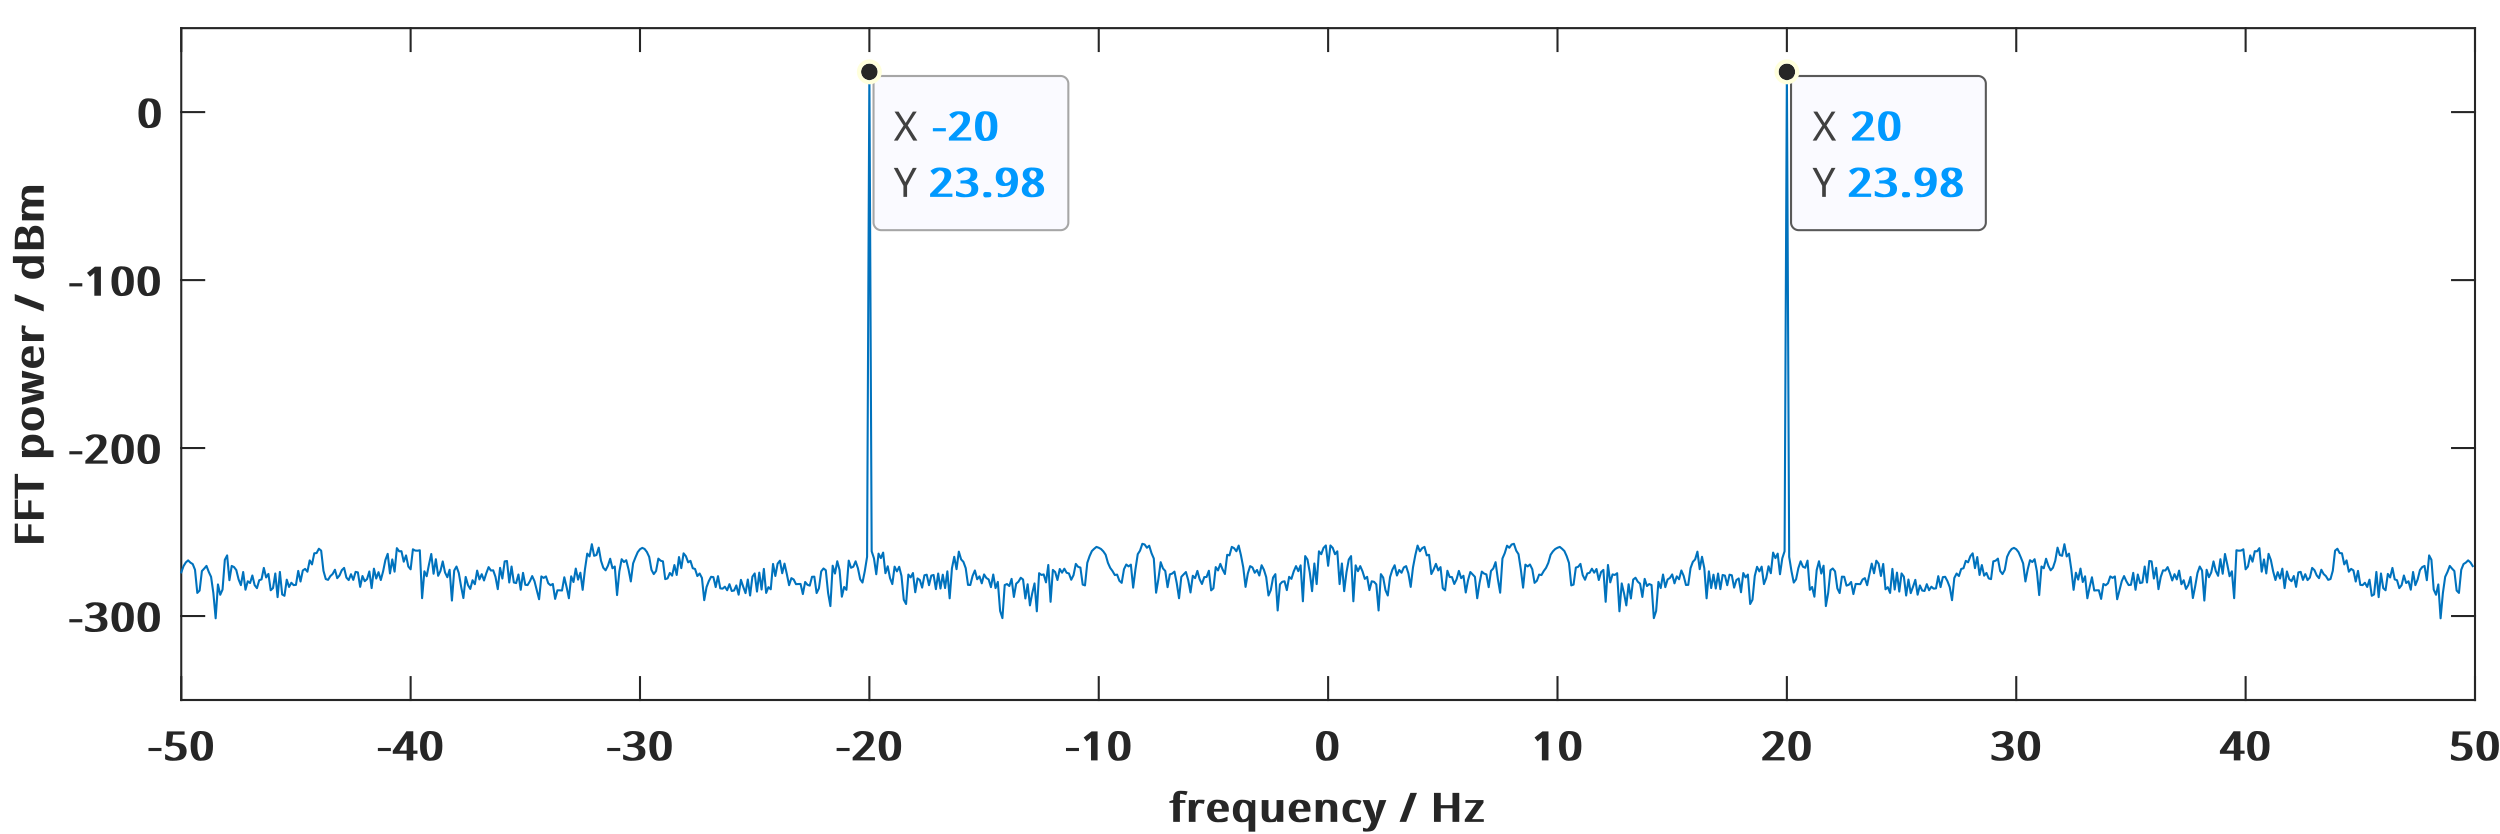 <?xml version="1.0"?>
<!DOCTYPE svg PUBLIC '-//W3C//DTD SVG 1.0//EN'
          'http://www.w3.org/TR/2001/REC-SVG-20010904/DTD/svg10.dtd'>
<svg xmlns:xlink="http://www.w3.org/1999/xlink" style="fill-opacity:1; color-rendering:auto; color-interpolation:auto; text-rendering:auto; stroke:black; stroke-linecap:square; stroke-miterlimit:10; shape-rendering:auto; stroke-opacity:1; fill:black; stroke-dasharray:none; font-weight:normal; stroke-width:1; font-family:'Dialog'; font-style:normal; stroke-linejoin:miter; font-size:12px; stroke-dashoffset:0; image-rendering:auto;" width="800" height="267" xmlns="http://www.w3.org/2000/svg"
><rect width="100%" height="100%" fill="#808080" stroke="none"/><!--Generated by the Batik Graphics2D SVG Generator--><defs id="genericDefs"
  /><g
  ><defs id="defs1"
    ><clipPath clipPathUnits="userSpaceOnUse" id="clipPath1"
      ><path d="M0 0 L800 0 L800 267 L0 267 L0 0 Z"
      /></clipPath
    ></defs
    ><g style="fill:white; stroke:white;"
    ><rect x="0" y="0" width="800" style="clip-path:url(#clipPath1); stroke:none;" height="267"
    /></g
    ><g style="fill:white; text-rendering:optimizeSpeed; color-rendering:optimizeSpeed; image-rendering:optimizeSpeed; shape-rendering:crispEdges; stroke:white; color-interpolation:sRGB;"
    ><rect x="0" width="800" height="267" y="0" style="stroke:none;"
      /><path style="stroke:none;" d="M58 224 L792 224 L792 9 L58 9 Z"
    /></g
    ><g style="fill:rgb(38,38,38); text-rendering:geometricPrecision; image-rendering:optimizeQuality; color-rendering:optimizeQuality; stroke-linejoin:round; stroke:rgb(38,38,38); color-interpolation:linearRGB; stroke-width:0.667;"
    ><line y2="224" style="fill:none;" x1="58" x2="792" y1="224"
      /><line y2="9" style="fill:none;" x1="58" x2="792" y1="9"
      /><line y2="216.668" style="fill:none;" x1="58" x2="58" y1="224"
      /><line y2="216.668" style="fill:none;" x1="131.4" x2="131.4" y1="224"
      /><line y2="216.668" style="fill:none;" x1="204.8" x2="204.8" y1="224"
      /><line y2="216.668" style="fill:none;" x1="278.2" x2="278.2" y1="224"
      /><line y2="216.668" style="fill:none;" x1="351.6" x2="351.6" y1="224"
      /><line y2="216.668" style="fill:none;" x1="425" x2="425" y1="224"
      /><line y2="216.668" style="fill:none;" x1="498.4" x2="498.4" y1="224"
      /><line y2="216.668" style="fill:none;" x1="571.8" x2="571.8" y1="224"
      /><line y2="216.668" style="fill:none;" x1="645.2" x2="645.2" y1="224"
      /><line y2="216.668" style="fill:none;" x1="718.6" x2="718.6" y1="224"
      /><line y2="216.668" style="fill:none;" x1="792" x2="792" y1="224"
      /><line y2="16.332" style="fill:none;" x1="58" x2="58" y1="9"
      /><line y2="16.332" style="fill:none;" x1="131.4" x2="131.4" y1="9"
      /><line y2="16.332" style="fill:none;" x1="204.8" x2="204.8" y1="9"
      /><line y2="16.332" style="fill:none;" x1="278.2" x2="278.2" y1="9"
      /><line y2="16.332" style="fill:none;" x1="351.6" x2="351.6" y1="9"
      /><line y2="16.332" style="fill:none;" x1="425" x2="425" y1="9"
      /><line y2="16.332" style="fill:none;" x1="498.4" x2="498.4" y1="9"
      /><line y2="16.332" style="fill:none;" x1="571.8" x2="571.8" y1="9"
      /><line y2="16.332" style="fill:none;" x1="645.2" x2="645.2" y1="9"
      /><line y2="16.332" style="fill:none;" x1="718.6" x2="718.6" y1="9"
      /><line y2="16.332" style="fill:none;" x1="792" x2="792" y1="9"
    /></g
    ><g transform="translate(58,229.333)" style="font-size:13.333px; fill:rgb(38,38,38); text-rendering:geometricPrecision; image-rendering:optimizeQuality; color-rendering:optimizeQuality; font-family:'Droid Naskh Shift Alt'; stroke:rgb(38,38,38); color-interpolation:linearRGB; font-weight:bold;"
    ><path style="stroke:none;" d="M-10.484 11.016 L-10.484 10 L-6.328 10 L-6.328 11.016 L-10.484 11.016 ZM-2.404 8.312 Q0.049 8.312 0.885 9.039 Q1.721 9.766 1.721 11.031 Q1.721 12.484 0.799 13.305 Q-0.122 14.125 -2.763 14.125 Q-4.31 14.125 -5.169 13.625 L-5.169 11.953 Q-3.701 12.828 -3.037 12.992 Q-2.372 13.156 -2.372 13.156 Q-1.654 13.156 -1.06 12.633 Q-0.466 12.109 -0.466 11.156 Q-0.466 9.266 -2.779 9.266 Q-2.779 9.266 -4.122 9.656 L-4.935 9.094 L-4.591 4.719 L1.065 4.719 L1.065 5.766 L-2.607 5.766 L-2.919 8.281 Q-2.919 8.281 -2.404 8.312 ZM10.161 9.344 Q10.161 11.766 9.396 12.945 Q8.63 14.125 6.068 14.125 Q4.568 14.125 3.786 12.914 Q3.005 11.703 3.005 9.344 Q3.005 6.922 3.755 5.75 Q4.505 4.578 6.068 4.578 Q8.583 4.578 9.372 5.797 Q10.161 7.016 10.161 9.344 ZM5.146 9.344 Q5.146 11.359 5.607 12.258 Q6.068 13.156 6.068 13.156 Q7.083 13.156 7.544 12.242 Q8.005 11.328 8.005 9.344 Q8.005 7.391 7.544 6.469 Q7.083 5.547 6.068 5.547 Q6.052 5.547 5.599 6.453 Q5.146 7.359 5.146 9.344 Z"
    /></g
    ><g transform="translate(131.4,229.333)" style="font-size:13.333px; fill:rgb(38,38,38); text-rendering:geometricPrecision; image-rendering:optimizeQuality; color-rendering:optimizeQuality; font-family:'Droid Naskh Shift Alt'; stroke:rgb(38,38,38); color-interpolation:linearRGB; font-weight:bold;"
    ><path style="stroke:none;" d="M-10.484 11.016 L-10.484 10 L-6.328 10 L-6.328 11.016 L-10.484 11.016 ZM2.19 11.891 L0.846 11.891 L0.846 14 L-1.263 14 L-1.263 11.891 L-5.716 11.891 L-5.716 10.922 L-1.341 4.672 L0.846 4.672 L0.846 10.859 L2.19 10.859 L2.19 11.891 ZM-1.263 10.859 L-1.263 7.938 Q-1.263 7.078 -1.201 5.891 L-1.201 5.891 Q-1.201 6.047 -1.201 6.383 Q-1.201 6.719 -1.201 6.906 L-3.591 10.859 L-1.263 10.859 ZM10.161 9.344 Q10.161 11.766 9.396 12.945 Q8.63 14.125 6.068 14.125 Q4.568 14.125 3.786 12.914 Q3.005 11.703 3.005 9.344 Q3.005 6.922 3.755 5.75 Q4.505 4.578 6.068 4.578 Q8.583 4.578 9.372 5.797 Q10.161 7.016 10.161 9.344 ZM5.146 9.344 Q5.146 11.359 5.607 12.258 Q6.068 13.156 6.068 13.156 Q7.083 13.156 7.544 12.242 Q8.005 11.328 8.005 9.344 Q8.005 7.391 7.544 6.469 Q7.083 5.547 6.068 5.547 Q6.052 5.547 5.599 6.453 Q5.146 7.359 5.146 9.344 Z"
    /></g
    ><g transform="translate(204.8,229.333)" style="font-size:13.333px; fill:rgb(38,38,38); text-rendering:geometricPrecision; image-rendering:optimizeQuality; color-rendering:optimizeQuality; font-family:'Droid Naskh Shift Alt'; stroke:rgb(38,38,38); color-interpolation:linearRGB; font-weight:bold;"
    ><path style="stroke:none;" d="M-10.484 11.016 L-10.484 10 L-6.328 10 L-6.328 11.016 L-10.484 11.016 ZM1.424 6.891 Q1.424 7.781 0.932 8.352 Q0.44 8.922 -0.497 9.109 L-0.497 9.156 Q0.612 9.297 1.167 9.867 Q1.721 10.438 1.721 11.359 Q1.721 12.688 0.799 13.406 Q-0.122 14.125 -2.841 14.125 Q-3.576 14.125 -4.201 14.016 Q-4.826 13.906 -5.404 13.625 L-5.404 12.094 Q-3.81 12.844 -3.138 13.008 Q-2.466 13.172 -2.466 13.172 Q-0.482 13.172 -0.482 11.328 Q-0.482 9.703 -3.076 9.703 L-3.982 9.703 L-3.982 8.719 L-3.076 8.719 Q-1.982 8.719 -1.365 8.258 Q-0.747 7.797 -0.747 6.969 Q-0.747 6.297 -1.193 5.922 Q-1.638 5.547 -2.435 5.547 Q-2.435 5.547 -2.763 5.719 Q-3.091 5.891 -4.466 6.766 L-5.341 5.547 Q-4.779 5.094 -4.029 4.844 Q-3.279 4.594 -2.451 4.594 Q-0.091 4.594 0.667 5.211 Q1.424 5.828 1.424 6.891 ZM10.161 9.344 Q10.161 11.766 9.396 12.945 Q8.63 14.125 6.068 14.125 Q4.568 14.125 3.786 12.914 Q3.005 11.703 3.005 9.344 Q3.005 6.922 3.755 5.75 Q4.505 4.578 6.068 4.578 Q8.583 4.578 9.372 5.797 Q10.161 7.016 10.161 9.344 ZM5.146 9.344 Q5.146 11.359 5.607 12.258 Q6.068 13.156 6.068 13.156 Q7.083 13.156 7.544 12.242 Q8.005 11.328 8.005 9.344 Q8.005 7.391 7.544 6.469 Q7.083 5.547 6.068 5.547 Q6.052 5.547 5.599 6.453 Q5.146 7.359 5.146 9.344 Z"
    /></g
    ><g transform="translate(278.2,229.333)" style="font-size:13.333px; fill:rgb(38,38,38); text-rendering:geometricPrecision; image-rendering:optimizeQuality; color-rendering:optimizeQuality; font-family:'Droid Naskh Shift Alt'; stroke:rgb(38,38,38); color-interpolation:linearRGB; font-weight:bold;"
    ><path style="stroke:none;" d="M-10.484 11.016 L-10.484 10 L-6.328 10 L-6.328 11.016 L-10.484 11.016 ZM1.784 14 L-5.357 14 L-5.357 13.047 L-2.935 10.594 Q-1.826 9.484 -1.474 9.008 Q-1.122 8.531 -0.943 8.086 Q-0.763 7.641 -0.763 7.125 Q-0.763 6.391 -1.208 5.977 Q-1.654 5.562 -2.404 5.562 Q-2.404 5.562 -2.701 5.75 Q-2.997 5.938 -4.263 6.953 L-5.247 5.672 Q-3.951 4.594 -2.404 4.594 Q-0.107 4.594 0.651 5.25 Q1.409 5.906 1.409 7.062 Q1.409 7.672 1.182 8.234 Q0.956 8.797 0.51 9.383 Q0.065 9.969 -0.982 11 L-2.919 12.906 L-2.919 12.953 L1.784 12.953 L1.784 14 ZM10.161 9.344 Q10.161 11.766 9.396 12.945 Q8.63 14.125 6.068 14.125 Q4.568 14.125 3.786 12.914 Q3.005 11.703 3.005 9.344 Q3.005 6.922 3.755 5.75 Q4.505 4.578 6.068 4.578 Q8.583 4.578 9.372 5.797 Q10.161 7.016 10.161 9.344 ZM5.146 9.344 Q5.146 11.359 5.607 12.258 Q6.068 13.156 6.068 13.156 Q7.083 13.156 7.544 12.242 Q8.005 11.328 8.005 9.344 Q8.005 7.391 7.544 6.469 Q7.083 5.547 6.068 5.547 Q6.052 5.547 5.599 6.453 Q5.146 7.359 5.146 9.344 Z"
    /></g
    ><g transform="translate(351.6,229.333)" style="font-size:13.333px; fill:rgb(38,38,38); text-rendering:geometricPrecision; image-rendering:optimizeQuality; color-rendering:optimizeQuality; font-family:'Droid Naskh Shift Alt'; stroke:rgb(38,38,38); color-interpolation:linearRGB; font-weight:bold;"
    ><path style="stroke:none;" d="M-10.484 11.016 L-10.484 10 L-6.328 10 L-6.328 11.016 L-10.484 11.016 ZM-0.372 14 L-2.482 14 L-2.482 7.516 Q-2.482 6.656 -2.482 6.656 Q-2.482 6.656 -2.482 6.656 Q-2.482 6.812 -3.857 7.938 L-4.826 6.672 L-2.31 4.719 L-0.372 4.719 L-0.372 14 ZM10.161 9.344 Q10.161 11.766 9.396 12.945 Q8.63 14.125 6.068 14.125 Q4.568 14.125 3.786 12.914 Q3.005 11.703 3.005 9.344 Q3.005 6.922 3.755 5.75 Q4.505 4.578 6.068 4.578 Q8.583 4.578 9.372 5.797 Q10.161 7.016 10.161 9.344 ZM5.146 9.344 Q5.146 11.359 5.607 12.258 Q6.068 13.156 6.068 13.156 Q7.083 13.156 7.544 12.242 Q8.005 11.328 8.005 9.344 Q8.005 7.391 7.544 6.469 Q7.083 5.547 6.068 5.547 Q6.052 5.547 5.599 6.453 Q5.146 7.359 5.146 9.344 Z"
    /></g
    ><g transform="translate(425,229.333)" style="font-size:13.333px; fill:rgb(38,38,38); text-rendering:geometricPrecision; image-rendering:optimizeQuality; color-rendering:optimizeQuality; font-family:'Droid Naskh Shift Alt'; stroke:rgb(38,38,38); color-interpolation:linearRGB; font-weight:bold;"
    ><path style="stroke:none;" d="M3.297 9.344 Q3.297 11.766 2.531 12.945 Q1.766 14.125 -0.797 14.125 Q-2.297 14.125 -3.078 12.914 Q-3.859 11.703 -3.859 9.344 Q-3.859 6.922 -3.109 5.75 Q-2.359 4.578 -0.797 4.578 Q1.719 4.578 2.508 5.797 Q3.297 7.016 3.297 9.344 ZM-1.719 9.344 Q-1.719 11.359 -1.258 12.258 Q-0.797 13.156 -0.797 13.156 Q0.219 13.156 0.68 12.242 Q1.141 11.328 1.141 9.344 Q1.141 7.391 0.68 6.469 Q0.219 5.547 -0.797 5.547 Q-0.812 5.547 -1.266 6.453 Q-1.719 7.359 -1.719 9.344 Z"
    /></g
    ><g transform="translate(498.4,229.333)" style="font-size:13.333px; fill:rgb(38,38,38); text-rendering:geometricPrecision; image-rendering:optimizeQuality; color-rendering:optimizeQuality; font-family:'Droid Naskh Shift Alt'; stroke:rgb(38,38,38); color-interpolation:linearRGB; font-weight:bold;"
    ><path style="stroke:none;" d="M-2.891 14 L-5 14 L-5 7.516 Q-5 6.656 -5 6.656 Q-5 6.656 -5 6.656 Q-5 6.812 -6.375 7.938 L-7.344 6.672 L-4.828 4.719 L-2.891 4.719 L-2.891 14 ZM7.643 9.344 Q7.643 11.766 6.878 12.945 Q6.112 14.125 3.549 14.125 Q2.049 14.125 1.268 12.914 Q0.487 11.703 0.487 9.344 Q0.487 6.922 1.237 5.75 Q1.987 4.578 3.549 4.578 Q6.065 4.578 6.854 5.797 Q7.643 7.016 7.643 9.344 ZM2.628 9.344 Q2.628 11.359 3.088 12.258 Q3.549 13.156 3.549 13.156 Q4.565 13.156 5.026 12.242 Q5.487 11.328 5.487 9.344 Q5.487 7.391 5.026 6.469 Q4.565 5.547 3.549 5.547 Q3.534 5.547 3.081 6.453 Q2.628 7.359 2.628 9.344 Z"
    /></g
    ><g transform="translate(571.8,229.333)" style="font-size:13.333px; fill:rgb(38,38,38); text-rendering:geometricPrecision; image-rendering:optimizeQuality; color-rendering:optimizeQuality; font-family:'Droid Naskh Shift Alt'; stroke:rgb(38,38,38); color-interpolation:linearRGB; font-weight:bold;"
    ><path style="stroke:none;" d="M-0.734 14 L-7.875 14 L-7.875 13.047 L-5.453 10.594 Q-4.344 9.484 -3.992 9.008 Q-3.641 8.531 -3.461 8.086 Q-3.281 7.641 -3.281 7.125 Q-3.281 6.391 -3.727 5.977 Q-4.172 5.562 -4.922 5.562 Q-4.922 5.562 -5.219 5.75 Q-5.516 5.938 -6.781 6.953 L-7.766 5.672 Q-6.469 4.594 -4.922 4.594 Q-2.625 4.594 -1.867 5.25 Q-1.109 5.906 -1.109 7.062 Q-1.109 7.672 -1.336 8.234 Q-1.562 8.797 -2.008 9.383 Q-2.453 9.969 -3.5 11 L-5.438 12.906 L-5.438 12.953 L-0.734 12.953 L-0.734 14 ZM7.643 9.344 Q7.643 11.766 6.878 12.945 Q6.112 14.125 3.549 14.125 Q2.049 14.125 1.268 12.914 Q0.487 11.703 0.487 9.344 Q0.487 6.922 1.237 5.75 Q1.987 4.578 3.549 4.578 Q6.065 4.578 6.854 5.797 Q7.643 7.016 7.643 9.344 ZM2.628 9.344 Q2.628 11.359 3.088 12.258 Q3.549 13.156 3.549 13.156 Q4.565 13.156 5.026 12.242 Q5.487 11.328 5.487 9.344 Q5.487 7.391 5.026 6.469 Q4.565 5.547 3.549 5.547 Q3.534 5.547 3.081 6.453 Q2.628 7.359 2.628 9.344 Z"
    /></g
    ><g transform="translate(645.2,229.333)" style="font-size:13.333px; fill:rgb(38,38,38); text-rendering:geometricPrecision; image-rendering:optimizeQuality; color-rendering:optimizeQuality; font-family:'Droid Naskh Shift Alt'; stroke:rgb(38,38,38); color-interpolation:linearRGB; font-weight:bold;"
    ><path style="stroke:none;" d="M-1.094 6.891 Q-1.094 7.781 -1.586 8.352 Q-2.078 8.922 -3.016 9.109 L-3.016 9.156 Q-1.906 9.297 -1.352 9.867 Q-0.797 10.438 -0.797 11.359 Q-0.797 12.688 -1.719 13.406 Q-2.641 14.125 -5.359 14.125 Q-6.094 14.125 -6.719 14.016 Q-7.344 13.906 -7.922 13.625 L-7.922 12.094 Q-6.328 12.844 -5.656 13.008 Q-4.984 13.172 -4.984 13.172 Q-3 13.172 -3 11.328 Q-3 9.703 -5.594 9.703 L-6.5 9.703 L-6.5 8.719 L-5.594 8.719 Q-4.5 8.719 -3.883 8.258 Q-3.266 7.797 -3.266 6.969 Q-3.266 6.297 -3.711 5.922 Q-4.156 5.547 -4.953 5.547 Q-4.953 5.547 -5.281 5.719 Q-5.609 5.891 -6.984 6.766 L-7.859 5.547 Q-7.297 5.094 -6.547 4.844 Q-5.797 4.594 -4.969 4.594 Q-2.609 4.594 -1.852 5.211 Q-1.094 5.828 -1.094 6.891 ZM7.643 9.344 Q7.643 11.766 6.878 12.945 Q6.112 14.125 3.549 14.125 Q2.049 14.125 1.268 12.914 Q0.487 11.703 0.487 9.344 Q0.487 6.922 1.237 5.75 Q1.987 4.578 3.549 4.578 Q6.065 4.578 6.854 5.797 Q7.643 7.016 7.643 9.344 ZM2.628 9.344 Q2.628 11.359 3.088 12.258 Q3.549 13.156 3.549 13.156 Q4.565 13.156 5.026 12.242 Q5.487 11.328 5.487 9.344 Q5.487 7.391 5.026 6.469 Q4.565 5.547 3.549 5.547 Q3.534 5.547 3.081 6.453 Q2.628 7.359 2.628 9.344 Z"
    /></g
    ><g transform="translate(718.6,229.333)" style="font-size:13.333px; fill:rgb(38,38,38); text-rendering:geometricPrecision; image-rendering:optimizeQuality; color-rendering:optimizeQuality; font-family:'Droid Naskh Shift Alt'; stroke:rgb(38,38,38); color-interpolation:linearRGB; font-weight:bold;"
    ><path style="stroke:none;" d="M-0.328 11.891 L-1.672 11.891 L-1.672 14 L-3.781 14 L-3.781 11.891 L-8.234 11.891 L-8.234 10.922 L-3.859 4.672 L-1.672 4.672 L-1.672 10.859 L-0.328 10.859 L-0.328 11.891 ZM-3.781 10.859 L-3.781 7.938 Q-3.781 7.078 -3.719 5.891 L-3.719 5.891 Q-3.719 6.047 -3.719 6.383 Q-3.719 6.719 -3.719 6.906 L-6.109 10.859 L-3.781 10.859 ZM7.643 9.344 Q7.643 11.766 6.878 12.945 Q6.112 14.125 3.549 14.125 Q2.049 14.125 1.268 12.914 Q0.487 11.703 0.487 9.344 Q0.487 6.922 1.237 5.75 Q1.987 4.578 3.549 4.578 Q6.065 4.578 6.854 5.797 Q7.643 7.016 7.643 9.344 ZM2.628 9.344 Q2.628 11.359 3.088 12.258 Q3.549 13.156 3.549 13.156 Q4.565 13.156 5.026 12.242 Q5.487 11.328 5.487 9.344 Q5.487 7.391 5.026 6.469 Q4.565 5.547 3.549 5.547 Q3.534 5.547 3.081 6.453 Q2.628 7.359 2.628 9.344 Z"
    /></g
    ><g transform="translate(792,229.333)" style="font-size:13.333px; fill:rgb(38,38,38); text-rendering:geometricPrecision; image-rendering:optimizeQuality; color-rendering:optimizeQuality; font-family:'Droid Naskh Shift Alt'; stroke:rgb(38,38,38); color-interpolation:linearRGB; font-weight:bold;"
    ><path style="stroke:none;" d="M-4.922 8.312 Q-2.469 8.312 -1.633 9.039 Q-0.797 9.766 -0.797 11.031 Q-0.797 12.484 -1.719 13.305 Q-2.641 14.125 -5.281 14.125 Q-6.828 14.125 -7.688 13.625 L-7.688 11.953 Q-6.219 12.828 -5.555 12.992 Q-4.891 13.156 -4.891 13.156 Q-4.172 13.156 -3.578 12.633 Q-2.984 12.109 -2.984 11.156 Q-2.984 9.266 -5.297 9.266 Q-5.297 9.266 -6.641 9.656 L-7.453 9.094 L-7.109 4.719 L-1.453 4.719 L-1.453 5.766 L-5.125 5.766 L-5.438 8.281 Q-5.438 8.281 -4.922 8.312 ZM7.643 9.344 Q7.643 11.766 6.878 12.945 Q6.112 14.125 3.549 14.125 Q2.049 14.125 1.268 12.914 Q0.487 11.703 0.487 9.344 Q0.487 6.922 1.237 5.75 Q1.987 4.578 3.549 4.578 Q6.065 4.578 6.854 5.797 Q7.643 7.016 7.643 9.344 ZM2.628 9.344 Q2.628 11.359 3.088 12.258 Q3.549 13.156 3.549 13.156 Q4.565 13.156 5.026 12.242 Q5.487 11.328 5.487 9.344 Q5.487 7.391 5.026 6.469 Q4.565 5.547 3.549 5.547 Q3.534 5.547 3.081 6.453 Q2.628 7.359 2.628 9.344 Z"
    /></g
    ><g transform="translate(425,249)" style="font-size:13.333px; fill:rgb(38,38,38); text-rendering:geometricPrecision; image-rendering:optimizeQuality; color-rendering:optimizeQuality; font-family:'Droid Naskh Shift Alt'; stroke:rgb(38,38,38); color-interpolation:linearRGB; font-weight:bold;"
    ><path style="stroke:none;" d="M-45.688 7.922 L-47.438 7.922 L-47.438 14 L-49.578 14 L-49.578 7.922 L-50.797 7.922 L-50.797 7.391 L-49.578 6.984 L-49.578 6.594 Q-49.578 5.328 -49.023 4.688 Q-48.469 4.047 -47.312 4.047 Q-45.656 4.047 -44.969 4.281 L-45.406 5.469 Q-46.859 5 -47.312 5 Q-47.312 5 -47.375 5.375 Q-47.438 5.75 -47.438 6.578 L-47.438 7.031 L-45.688 7.031 L-45.688 7.922 ZM-41.323 6.906 Q-39.87 6.906 -39.511 6.984 L-39.745 8.25 Q-41.042 7.938 -41.402 7.938 Q-41.402 7.938 -41.652 8.242 Q-41.902 8.547 -42.167 9.086 Q-42.433 9.625 -42.433 10.281 L-42.433 14 L-44.573 14 L-44.573 7.031 L-42.636 7.031 L-42.511 8.312 L-42.511 8.312 Q-42.511 7.609 -42.237 7.258 Q-41.964 6.906 -41.323 6.906 ZM-35.387 14.125 Q-36.949 14.125 -37.84 13.18 Q-38.73 12.234 -38.73 10.562 Q-38.73 8.891 -37.902 7.898 Q-37.074 6.906 -35.652 6.906 Q-33.34 6.906 -32.558 7.75 Q-31.777 8.594 -31.777 10.047 L-31.777 10.734 L-36.558 10.734 Q-36.512 11.922 -35.941 12.539 Q-35.371 13.156 -35.324 13.156 Q-34.777 13.156 -34.269 13.055 Q-33.762 12.953 -32.183 12.328 L-32.183 13.672 Q-32.668 13.922 -33.176 14.023 Q-33.683 14.125 -35.387 14.125 ZM-35.668 7.844 Q-35.668 7.844 -36.051 8.367 Q-36.433 8.891 -36.527 9.828 L-33.98 9.828 Q-33.996 8.859 -34.433 8.352 Q-34.871 7.844 -35.668 7.844 ZM-27.363 13.188 Q-26.41 13.188 -25.941 12.625 Q-25.472 12.062 -25.457 10.781 L-25.457 10.547 Q-25.457 9.094 -25.933 8.469 Q-26.41 7.844 -27.457 7.844 Q-27.457 7.844 -27.886 8.555 Q-28.316 9.266 -28.316 10.547 Q-28.316 11.828 -27.84 12.508 Q-27.363 13.188 -27.363 13.188 ZM-27.66 14.125 Q-29.004 14.125 -29.746 13.172 Q-30.488 12.219 -30.488 10.531 Q-30.488 8.828 -29.73 7.867 Q-28.972 6.906 -27.613 6.906 Q-25.191 6.906 -24.457 7.984 L-24.457 7.984 L-24.457 7.031 L-23.316 7.031 L-23.316 17.125 L-25.457 17.125 L-25.457 14.141 Q-25.457 13.453 -25.394 13.062 L-25.394 13.062 Q-25.394 14.125 -27.66 14.125 ZM-19.094 7.031 L-19.094 11.516 Q-19.094 12.359 -18.719 12.773 Q-18.344 13.188 -18.344 13.188 Q-17.469 13.188 -16.985 12.586 Q-16.501 11.984 -16.501 10.656 L-16.501 7.031 L-14.344 7.031 L-14.344 14 L-16.282 14 L-16.454 13.078 L-16.454 13.078 Q-16.454 13.578 -16.712 13.852 Q-16.969 14.125 -18.719 14.125 Q-19.985 14.125 -20.618 13.523 Q-21.251 12.922 -21.251 11.594 L-21.251 7.031 L-19.094 7.031 ZM-9.256 14.125 Q-10.818 14.125 -11.709 13.18 Q-12.599 12.234 -12.599 10.562 Q-12.599 8.891 -11.771 7.898 Q-10.943 6.906 -9.521 6.906 Q-7.209 6.906 -6.428 7.75 Q-5.646 8.594 -5.646 10.047 L-5.646 10.734 L-10.428 10.734 Q-10.381 11.922 -9.81 12.539 Q-9.24 13.156 -9.193 13.156 Q-8.646 13.156 -8.138 13.055 Q-7.631 12.953 -6.053 12.328 L-6.053 13.672 Q-6.537 13.922 -7.045 14.023 Q-7.553 14.125 -9.256 14.125 ZM-9.537 7.844 Q-9.537 7.844 -9.92 8.367 Q-10.303 8.891 -10.396 9.828 L-7.849 9.828 Q-7.865 8.859 -8.303 8.352 Q-8.74 7.844 -9.537 7.844 ZM0.784 14 L0.784 9.547 Q0.784 8.688 0.401 8.273 Q0.018 7.859 -0.779 7.859 Q-0.857 7.859 -1.341 8.453 Q-1.826 9.047 -1.826 10.391 L-1.826 14 L-3.966 14 L-3.966 7.031 L-2.045 7.031 L-1.873 7.984 L-1.873 7.984 Q-1.873 7.469 -1.599 7.188 Q-1.326 6.906 -0.623 6.906 Q1.659 6.906 2.284 7.523 Q2.909 8.141 2.909 9.469 L2.909 14 L0.784 14 ZM7.779 14.125 Q6.279 14.125 5.443 13.203 Q4.607 12.281 4.607 10.547 Q4.607 8.797 5.451 7.852 Q6.294 6.906 7.872 6.906 Q9.372 6.906 9.872 7.008 Q10.372 7.109 10.701 7.281 L10.169 8.562 Q8.466 7.906 7.841 7.906 Q7.794 7.906 7.287 8.562 Q6.779 9.219 6.779 10.547 Q6.779 11.797 7.287 12.469 Q7.794 13.141 7.794 13.141 Q8.701 13.141 10.482 12.359 L10.482 13.75 Q9.857 14.125 7.779 14.125 ZM11.028 7.031 L13.247 7.031 L14.762 11 Q15.231 12.297 15.341 12.891 L15.341 12.891 Q15.341 12.656 15.341 12.016 Q15.341 11.375 15.341 10.984 L16.403 7.031 L18.637 7.031 L15.637 14.969 Q15.2 16.125 14.598 16.625 Q13.997 17.125 12.106 17.125 Q11.622 17.125 11.153 17.016 L11.153 15.859 Q12.481 16.188 12.481 16.188 Q12.481 16.188 12.856 15.883 Q13.231 15.578 13.466 14.953 L13.825 14.031 L11.028 7.031 ZM28.429 4.719 L24.976 14 L22.851 14 L26.32 4.719 L28.429 4.719 ZM41.965 14 L39.794 14 L39.794 9.672 L36.044 9.672 L36.044 14 L33.872 14 L33.872 4.719 L36.044 4.719 L36.044 8.641 L39.794 8.641 L39.794 4.719 L41.965 4.719 L41.965 14 ZM49.817 14 L43.724 14 L43.724 13.25 L47.458 7.922 L43.942 7.922 L43.942 7.031 L49.724 7.031 L49.724 7.891 L46.036 13.125 L49.817 13.125 L49.817 14 Z"
    /></g
    ><g style="fill:rgb(38,38,38); text-rendering:geometricPrecision; image-rendering:optimizeQuality; color-rendering:optimizeQuality; stroke-linejoin:round; stroke:rgb(38,38,38); color-interpolation:linearRGB; stroke-width:0.667;"
    ><line y2="9" style="fill:none;" x1="58" x2="58" y1="224"
      /><line y2="9" style="fill:none;" x1="792" x2="792" y1="224"
      /><line y2="197.125" style="fill:none;" x1="58" x2="65.332" y1="197.125"
      /><line y2="143.375" style="fill:none;" x1="58" x2="65.332" y1="143.375"
      /><line y2="89.625" style="fill:none;" x1="58" x2="65.332" y1="89.625"
      /><line y2="35.875" style="fill:none;" x1="58" x2="65.332" y1="35.875"
      /><line y2="197.125" style="fill:none;" x1="792" x2="784.668" y1="197.125"
      /><line y2="143.375" style="fill:none;" x1="792" x2="784.668" y1="143.375"
      /><line y2="89.625" style="fill:none;" x1="792" x2="784.668" y1="89.625"
      /><line y2="35.875" style="fill:none;" x1="792" x2="784.668" y1="35.875"
    /></g
    ><g transform="translate(52.667,197.125)" style="font-size:13.333px; fill:rgb(38,38,38); text-rendering:geometricPrecision; image-rendering:optimizeQuality; color-rendering:optimizeQuality; font-family:'Droid Naskh Shift Alt'; stroke:rgb(38,38,38); color-interpolation:linearRGB; font-weight:bold;"
    ><path style="stroke:none;" d="M-30.484 2.016 L-30.484 1 L-26.328 1 L-26.328 2.016 L-30.484 2.016 ZM-18.576 -2.109 Q-18.576 -1.219 -19.068 -0.648 Q-19.56 -0.078 -20.497 0.109 L-20.497 0.156 Q-19.388 0.297 -18.833 0.867 Q-18.279 1.438 -18.279 2.359 Q-18.279 3.688 -19.201 4.406 Q-20.122 5.125 -22.841 5.125 Q-23.576 5.125 -24.201 5.016 Q-24.826 4.906 -25.404 4.625 L-25.404 3.094 Q-23.81 3.844 -23.138 4.008 Q-22.466 4.172 -22.466 4.172 Q-20.482 4.172 -20.482 2.328 Q-20.482 0.703 -23.076 0.703 L-23.982 0.703 L-23.982 -0.281 L-23.076 -0.281 Q-21.982 -0.281 -21.365 -0.742 Q-20.747 -1.203 -20.747 -2.031 Q-20.747 -2.703 -21.193 -3.078 Q-21.638 -3.453 -22.435 -3.453 Q-22.435 -3.453 -22.763 -3.281 Q-23.091 -3.109 -24.466 -2.234 L-25.341 -3.453 Q-24.779 -3.906 -24.029 -4.156 Q-23.279 -4.406 -22.451 -4.406 Q-20.091 -4.406 -19.333 -3.789 Q-18.576 -3.172 -18.576 -2.109 ZM-9.839 0.344 Q-9.839 2.766 -10.604 3.945 Q-11.37 5.125 -13.932 5.125 Q-15.432 5.125 -16.214 3.914 Q-16.995 2.703 -16.995 0.344 Q-16.995 -2.078 -16.245 -3.25 Q-15.495 -4.422 -13.932 -4.422 Q-11.417 -4.422 -10.628 -3.203 Q-9.839 -1.984 -9.839 0.344 ZM-14.854 0.344 Q-14.854 2.359 -14.393 3.258 Q-13.932 4.156 -13.932 4.156 Q-12.917 4.156 -12.456 3.242 Q-11.995 2.328 -11.995 0.344 Q-11.995 -1.609 -12.456 -2.531 Q-12.917 -3.453 -13.932 -3.453 Q-13.948 -3.453 -14.401 -2.547 Q-14.854 -1.641 -14.854 0.344 ZM-1.492 0.344 Q-1.492 2.766 -2.258 3.945 Q-3.024 5.125 -5.586 5.125 Q-7.086 5.125 -7.867 3.914 Q-8.649 2.703 -8.649 0.344 Q-8.649 -2.078 -7.899 -3.25 Q-7.149 -4.422 -5.586 -4.422 Q-3.07 -4.422 -2.281 -3.203 Q-1.492 -1.984 -1.492 0.344 ZM-6.508 0.344 Q-6.508 2.359 -6.047 3.258 Q-5.586 4.156 -5.586 4.156 Q-4.57 4.156 -4.109 3.242 Q-3.649 2.328 -3.649 0.344 Q-3.649 -1.609 -4.109 -2.531 Q-4.57 -3.453 -5.586 -3.453 Q-5.602 -3.453 -6.055 -2.547 Q-6.508 -1.641 -6.508 0.344 Z"
    /></g
    ><g transform="translate(52.667,143.375)" style="font-size:13.333px; fill:rgb(38,38,38); text-rendering:geometricPrecision; image-rendering:optimizeQuality; color-rendering:optimizeQuality; font-family:'Droid Naskh Shift Alt'; stroke:rgb(38,38,38); color-interpolation:linearRGB; font-weight:bold;"
    ><path style="stroke:none;" d="M-30.484 2.016 L-30.484 1 L-26.328 1 L-26.328 2.016 L-30.484 2.016 ZM-18.216 5 L-25.357 5 L-25.357 4.047 L-22.935 1.594 Q-21.826 0.484 -21.474 0.008 Q-21.122 -0.469 -20.943 -0.914 Q-20.763 -1.359 -20.763 -1.875 Q-20.763 -2.609 -21.208 -3.023 Q-21.654 -3.438 -22.404 -3.438 Q-22.404 -3.438 -22.701 -3.25 Q-22.997 -3.062 -24.263 -2.047 L-25.247 -3.328 Q-23.951 -4.406 -22.404 -4.406 Q-20.107 -4.406 -19.349 -3.75 Q-18.591 -3.094 -18.591 -1.938 Q-18.591 -1.328 -18.818 -0.766 Q-19.044 -0.203 -19.49 0.383 Q-19.935 0.969 -20.982 2 L-22.919 3.906 L-22.919 3.953 L-18.216 3.953 L-18.216 5 ZM-9.839 0.344 Q-9.839 2.766 -10.604 3.945 Q-11.37 5.125 -13.932 5.125 Q-15.432 5.125 -16.214 3.914 Q-16.995 2.703 -16.995 0.344 Q-16.995 -2.078 -16.245 -3.25 Q-15.495 -4.422 -13.932 -4.422 Q-11.417 -4.422 -10.628 -3.203 Q-9.839 -1.984 -9.839 0.344 ZM-14.854 0.344 Q-14.854 2.359 -14.393 3.258 Q-13.932 4.156 -13.932 4.156 Q-12.917 4.156 -12.456 3.242 Q-11.995 2.328 -11.995 0.344 Q-11.995 -1.609 -12.456 -2.531 Q-12.917 -3.453 -13.932 -3.453 Q-13.948 -3.453 -14.401 -2.547 Q-14.854 -1.641 -14.854 0.344 ZM-1.492 0.344 Q-1.492 2.766 -2.258 3.945 Q-3.024 5.125 -5.586 5.125 Q-7.086 5.125 -7.867 3.914 Q-8.649 2.703 -8.649 0.344 Q-8.649 -2.078 -7.899 -3.25 Q-7.149 -4.422 -5.586 -4.422 Q-3.07 -4.422 -2.281 -3.203 Q-1.492 -1.984 -1.492 0.344 ZM-6.508 0.344 Q-6.508 2.359 -6.047 3.258 Q-5.586 4.156 -5.586 4.156 Q-4.57 4.156 -4.109 3.242 Q-3.649 2.328 -3.649 0.344 Q-3.649 -1.609 -4.109 -2.531 Q-4.57 -3.453 -5.586 -3.453 Q-5.602 -3.453 -6.055 -2.547 Q-6.508 -1.641 -6.508 0.344 Z"
    /></g
    ><g transform="translate(52.667,89.625)" style="font-size:13.333px; fill:rgb(38,38,38); text-rendering:geometricPrecision; image-rendering:optimizeQuality; color-rendering:optimizeQuality; font-family:'Droid Naskh Shift Alt'; stroke:rgb(38,38,38); color-interpolation:linearRGB; font-weight:bold;"
    ><path style="stroke:none;" d="M-30.484 2.016 L-30.484 1 L-26.328 1 L-26.328 2.016 L-30.484 2.016 ZM-20.372 5 L-22.482 5 L-22.482 -1.484 Q-22.482 -2.344 -22.482 -2.344 Q-22.482 -2.344 -22.482 -2.344 Q-22.482 -2.188 -23.857 -1.062 L-24.826 -2.328 L-22.31 -4.281 L-20.372 -4.281 L-20.372 5 ZM-9.839 0.344 Q-9.839 2.766 -10.604 3.945 Q-11.37 5.125 -13.932 5.125 Q-15.432 5.125 -16.214 3.914 Q-16.995 2.703 -16.995 0.344 Q-16.995 -2.078 -16.245 -3.25 Q-15.495 -4.422 -13.932 -4.422 Q-11.417 -4.422 -10.628 -3.203 Q-9.839 -1.984 -9.839 0.344 ZM-14.854 0.344 Q-14.854 2.359 -14.393 3.258 Q-13.932 4.156 -13.932 4.156 Q-12.917 4.156 -12.456 3.242 Q-11.995 2.328 -11.995 0.344 Q-11.995 -1.609 -12.456 -2.531 Q-12.917 -3.453 -13.932 -3.453 Q-13.948 -3.453 -14.401 -2.547 Q-14.854 -1.641 -14.854 0.344 ZM-1.492 0.344 Q-1.492 2.766 -2.258 3.945 Q-3.024 5.125 -5.586 5.125 Q-7.086 5.125 -7.867 3.914 Q-8.649 2.703 -8.649 0.344 Q-8.649 -2.078 -7.899 -3.25 Q-7.149 -4.422 -5.586 -4.422 Q-3.07 -4.422 -2.281 -3.203 Q-1.492 -1.984 -1.492 0.344 ZM-6.508 0.344 Q-6.508 2.359 -6.047 3.258 Q-5.586 4.156 -5.586 4.156 Q-4.57 4.156 -4.109 3.242 Q-3.649 2.328 -3.649 0.344 Q-3.649 -1.609 -4.109 -2.531 Q-4.57 -3.453 -5.586 -3.453 Q-5.602 -3.453 -6.055 -2.547 Q-6.508 -1.641 -6.508 0.344 Z"
    /></g
    ><g transform="translate(52.667,35.875)" style="font-size:13.333px; fill:rgb(38,38,38); text-rendering:geometricPrecision; image-rendering:optimizeQuality; color-rendering:optimizeQuality; font-family:'Droid Naskh Shift Alt'; stroke:rgb(38,38,38); color-interpolation:linearRGB; font-weight:bold;"
    ><path style="stroke:none;" d="M-1.203 0.344 Q-1.203 2.766 -1.969 3.945 Q-2.734 5.125 -5.297 5.125 Q-6.797 5.125 -7.578 3.914 Q-8.359 2.703 -8.359 0.344 Q-8.359 -2.078 -7.609 -3.25 Q-6.859 -4.422 -5.297 -4.422 Q-2.781 -4.422 -1.992 -3.203 Q-1.203 -1.984 -1.203 0.344 ZM-6.219 0.344 Q-6.219 2.359 -5.758 3.258 Q-5.297 4.156 -5.297 4.156 Q-4.281 4.156 -3.82 3.242 Q-3.359 2.328 -3.359 0.344 Q-3.359 -1.609 -3.82 -2.531 Q-4.281 -3.453 -5.297 -3.453 Q-5.312 -3.453 -5.766 -2.547 Q-6.219 -1.641 -6.219 0.344 Z"
    /></g
    ><g transform="translate(18,116.5) rotate(-90)" style="font-size:13.333px; fill:rgb(38,38,38); text-rendering:geometricPrecision; image-rendering:optimizeQuality; color-rendering:optimizeQuality; font-family:'Droid Naskh Shift Alt'; stroke:rgb(38,38,38); color-interpolation:linearRGB; font-weight:bold;"
    ><path style="stroke:none;" d="M-55.062 -4 L-57.234 -4 L-57.234 -13.281 L-51.047 -13.281 L-51.047 -12.25 L-55.062 -12.25 L-55.062 -8.969 L-51.297 -8.969 L-51.297 -7.938 L-55.062 -7.938 L-55.062 -4 ZM-47.418 -4 L-49.59 -4 L-49.59 -13.281 L-43.403 -13.281 L-43.403 -12.25 L-47.418 -12.25 L-47.418 -8.969 L-43.653 -8.969 L-43.653 -7.938 L-47.418 -7.938 L-47.418 -4 ZM-38.008 -4 L-40.18 -4 L-40.18 -12.25 L-43.086 -12.25 L-43.086 -13.281 L-35.133 -13.281 L-35.133 -12.25 L-38.008 -12.25 L-38.008 -4 ZM-26.474 -3.875 Q-27.881 -3.875 -28.631 -4.875 L-28.631 -4.875 L-27.677 -4.625 Q-27.631 -4.125 -27.631 -3.734 L-27.631 -0.875 L-29.771 -0.875 L-29.771 -10.969 L-27.834 -10.969 L-27.677 -10.016 L-27.677 -10.016 Q-27.677 -10.594 -27.419 -10.844 Q-27.162 -11.094 -26.459 -11.094 Q-24.099 -11.094 -23.349 -10.156 Q-22.599 -9.219 -22.599 -7.5 Q-22.599 -5.797 -23.357 -4.836 Q-24.115 -3.875 -26.474 -3.875 ZM-26.662 -10.141 Q-26.693 -10.141 -27.154 -9.555 Q-27.615 -8.969 -27.631 -7.719 L-27.631 -7.5 Q-27.631 -6.078 -27.162 -5.445 Q-26.693 -4.812 -26.646 -4.812 Q-25.771 -4.812 -25.279 -5.523 Q-24.787 -6.234 -24.787 -7.516 Q-24.787 -8.781 -25.279 -9.461 Q-25.771 -10.141 -26.662 -10.141 ZM-13.799 -7.5 Q-13.799 -5.797 -14.659 -4.836 Q-15.518 -3.875 -18.049 -3.875 Q-18.987 -3.875 -19.721 -4.312 Q-20.456 -4.75 -20.846 -5.578 Q-21.237 -6.406 -21.237 -7.5 Q-21.237 -9.203 -20.385 -10.148 Q-19.534 -11.094 -18.003 -11.094 Q-15.534 -11.094 -14.667 -10.125 Q-13.799 -9.156 -13.799 -7.5 ZM-19.065 -7.5 Q-19.065 -6.188 -18.542 -5.5 Q-18.018 -4.812 -18.018 -4.812 Q-17.018 -4.812 -16.495 -5.5 Q-15.971 -6.188 -15.971 -7.5 Q-15.971 -8.812 -16.495 -9.477 Q-17.018 -10.141 -18.034 -10.141 Q-19.065 -10.141 -19.065 -7.5 ZM-6.37 -4 L-7.558 -7.922 Q-7.73 -8.406 -8.042 -9.766 L-8.042 -9.766 Q-8.042 -8.531 -8.042 -7.906 L-8.808 -4 L-11.105 -4 L-13.027 -10.969 L-10.839 -10.969 Q-10.183 -8.406 -9.839 -7.062 Q-9.495 -5.719 -9.417 -5.172 L-9.417 -5.172 L-9.417 -5.562 Q-9.417 -6.469 -9.417 -7.047 L-8.667 -10.969 L-6.417 -10.969 L-5.23 -7.047 Q-5.152 -6.812 -5.081 -6.562 Q-5.011 -6.312 -4.949 -6.07 Q-4.886 -5.828 -4.839 -5.594 Q-4.792 -5.359 -4.761 -5.188 L-4.761 -5.188 Q-4.761 -5.656 -4.761 -7.25 L-4.261 -10.969 L-2.089 -10.969 L-4.027 -4 L-6.37 -4 ZM2.095 -3.875 Q0.533 -3.875 -0.358 -4.82 Q-1.249 -5.766 -1.249 -7.438 Q-1.249 -9.109 -0.42 -10.102 Q0.408 -11.094 1.829 -11.094 Q4.142 -11.094 4.923 -10.25 Q5.705 -9.406 5.705 -7.953 L5.705 -7.266 L0.923 -7.266 Q0.97 -6.078 1.54 -5.461 Q2.111 -4.844 2.158 -4.844 Q2.704 -4.844 3.212 -4.945 Q3.72 -5.047 5.298 -5.672 L5.298 -4.328 Q4.814 -4.078 4.306 -3.977 Q3.798 -3.875 2.095 -3.875 ZM1.814 -10.156 Q1.814 -10.156 1.431 -9.633 Q1.048 -9.109 0.955 -8.172 L3.501 -8.172 Q3.486 -9.141 3.048 -9.648 Q2.611 -10.156 1.814 -10.156 ZM10.634 -11.094 Q12.087 -11.094 12.447 -11.016 L12.212 -9.75 Q10.916 -10.062 10.556 -10.062 Q10.556 -10.062 10.306 -9.758 Q10.056 -9.453 9.791 -8.914 Q9.525 -8.375 9.525 -7.719 L9.525 -4 L7.384 -4 L7.384 -10.969 L9.322 -10.969 L9.447 -9.688 L9.447 -9.688 Q9.447 -10.391 9.72 -10.742 Q9.994 -11.094 10.634 -11.094 ZM22.404 -13.281 L18.951 -4 L16.826 -4 L20.295 -13.281 L22.404 -13.281 ZM30.16 -3.875 Q28.8 -3.875 28.05 -4.812 Q27.3 -5.75 27.3 -7.469 Q27.3 -9.188 28.05 -10.141 Q28.8 -11.094 30.175 -11.094 Q32.566 -11.094 33.332 -10.062 L33.332 -10.062 Q32.394 -10.203 32.363 -10.586 Q32.332 -10.969 32.332 -11.094 L32.332 -13.875 L34.472 -13.875 L34.472 -4 L32.55 -4 L32.379 -4.938 L32.379 -4.938 Q32.379 -3.875 30.16 -3.875 ZM30.441 -4.812 Q31.379 -4.812 31.855 -5.383 Q32.332 -5.953 32.332 -7.25 L32.332 -7.453 Q32.332 -8.906 31.847 -9.531 Q31.363 -10.156 30.332 -10.156 Q30.332 -10.156 29.902 -9.453 Q29.472 -8.75 29.472 -7.453 Q29.472 -6.156 29.957 -5.484 Q30.441 -4.812 30.441 -4.812 ZM36.772 -13.281 L39.413 -13.281 Q42.288 -13.281 43.116 -12.727 Q43.944 -12.172 43.944 -10.984 Q43.944 -10.156 43.491 -9.617 Q43.038 -9.078 42.178 -8.922 L42.178 -8.859 Q43.241 -8.672 43.749 -8.117 Q44.257 -7.562 44.257 -6.641 Q44.257 -5.391 43.405 -4.695 Q42.553 -4 40.038 -4 L36.772 -4 L36.772 -13.281 ZM38.944 -9.328 L39.647 -9.328 Q40.741 -9.328 41.241 -9.68 Q41.741 -10.031 41.741 -10.844 Q41.741 -11.609 41.194 -11.945 Q40.647 -12.281 39.475 -12.281 L38.944 -12.281 L38.944 -9.328 ZM38.944 -8.359 L38.944 -4.984 L39.803 -4.984 Q40.928 -4.984 41.468 -5.422 Q42.007 -5.859 42.007 -6.734 Q42.007 -7.562 41.436 -7.961 Q40.866 -8.359 39.725 -8.359 L38.944 -8.359 ZM54.862 -4 L54.862 -8.484 Q54.862 -10.141 53.455 -10.141 Q53.455 -10.141 53.01 -9.578 Q52.565 -9.016 52.565 -7.844 L52.565 -4 L50.424 -4 L50.424 -8.484 Q50.424 -9.312 50.08 -9.727 Q49.737 -10.141 49.002 -10.141 Q49.002 -10.141 48.573 -9.547 Q48.143 -8.953 48.143 -7.609 L48.143 -4 L46.002 -4 L46.002 -10.969 L47.924 -10.969 L48.096 -10.016 L48.096 -10.016 Q48.096 -10.531 48.315 -10.812 Q48.533 -11.094 49.205 -11.094 Q51.846 -11.094 52.346 -9.922 L52.346 -9.922 Q52.346 -10.484 52.627 -10.789 Q52.908 -11.094 53.643 -11.094 Q55.815 -11.094 56.408 -10.484 Q57.002 -9.875 57.002 -8.531 L57.002 -4 L54.862 -4 Z"
    /></g
    ><g style="stroke-linecap:butt; fill:rgb(0,114,189); text-rendering:geometricPrecision; image-rendering:optimizeQuality; color-rendering:optimizeQuality; stroke-linejoin:round; stroke:rgb(0,114,189); color-interpolation:linearRGB; stroke-width:0.667;"
    ><path d="M58 183.153 L58.734 181.15 L59.468 179.964 L60.202 179.322 L60.936 180.036 L61.67 180.504 L62.404 182.332 L63.138 189.731 L63.872 188.976 L64.606 182.733 L65.34 181.957 L66.074 181.088 L66.808 183.016 L67.542 184.585 L68.276 189.787 L69.01 197.85 L69.744 187.022 L70.478 190.318 L71.212 188.661 L71.946 179.135 L72.68 177.734 L73.414 185.661 L74.148 181.1 L74.882 181.457 L75.616 182.425 L76.35 185.411 L77.084 187.242 L77.818 183.048 L78.552 188.701 L79.286 186.01 L80.02 186.566 L80.754 184.163 L81.488 187.252 L82.222 188.205 L82.956 185.673 L83.69 185.402 L84.424 181.741 L85.158 184.777 L85.892 183.655 L86.626 188.882 L87.36 188.19 L88.094 183.519 L88.828 191.083 L89.562 183.023 L90.296 190.222 L91.03 190.65 L91.764 185.501 L92.498 187.817 L93.232 186.485 L93.966 187.24 L94.7 187.158 L95.434 182.694 L96.168 186.084 L96.902 182.541 L97.636 182.049 L98.37 182.945 L99.104 179.331 L99.838 180.596 L100.572 177.05 L101.306 176.983 L102.04 175.598 L102.774 176.211 L103.508 182.644 L104.242 185.289 L104.976 185.559 L105.71 184.357 L106.444 183.679 L107.178 182.321 L107.912 185.013 L108.646 184.141 L109.38 182.442 L110.114 181.731 L110.848 184.829 L111.582 185.627 L112.316 183.751 L113.05 185.555 L113.784 183.002 L114.518 183.167 L115.252 187.788 L115.986 184.334 L116.72 185.979 L117.454 185.308 L118.188 182.872 L118.922 188.189 L119.656 181.98 L120.39 185.119 L121.124 183.096 L121.858 185.599 L122.592 182.834 L123.326 179.198 L124.06 177.237 L124.794 183.497 L125.528 179.025 L126.262 182.93 L126.996 175.415 L127.73 176.415 L128.464 176.391 L129.198 179.731 L129.932 177.74 L130.666 181.298 L131.4 182.178 L132.134 175.775 L132.868 176.185 L133.602 176.222 L134.336 176.086 L135.07 191.412 L135.804 182.824 L136.538 184.388 L137.272 180.63 L138.006 177.279 L138.74 183.596 L139.474 178.955 L140.208 184.25 L140.942 182.721 L141.676 179.661 L142.41 183.186 L143.144 184.704 L143.878 182.332 L144.612 192.176 L145.346 182.568 L146.08 181.292 L146.814 183.364 L147.548 187.655 L148.282 191.371 L149.016 184.625 L149.75 187.211 L150.484 188.454 L151.218 185.681 L151.952 186.943 L152.686 182.602 L153.42 185.404 L154.154 183.745 L154.888 185.744 L155.622 183.412 L156.356 181.477 L157.09 182.569 L157.824 182.505 L158.558 184.608 L159.292 188.527 L160.026 181.715 L160.76 185.129 L161.494 179.647 L162.228 179.522 L162.962 186.395 L163.696 181.292 L164.43 186.387 L165.164 186.588 L165.898 183.843 L166.632 188.73 L167.366 183.318 L168.1 187.136 L168.834 187.223 L169.568 185.99 L170.302 184.347 L171.036 185.976 L171.77 188.889 L172.504 191.755 L173.238 184.458 L173.972 184.926 L174.706 184.452 L175.44 186.645 L176.174 187.274 L176.908 186.869 L177.642 191.637 L178.376 188.898 L179.11 188.9 L179.844 188.963 L180.578 184.736 L181.312 187.857 L182.046 191.439 L182.78 184.434 L183.514 186.242 L184.248 181.953 L184.982 185.473 L185.716 183.275 L186.45 188.747 L187.184 182.187 L187.918 177.163 L188.652 178.053 L189.386 174.152 L190.12 177.853 L190.854 177.61 L191.588 175.254 L192.322 179.448 L193.056 181.683 L193.79 182.499 L194.524 181.068 L195.258 178.803 L195.992 181.841 L196.726 181.286 L197.46 190.42 L198.194 182.833 L198.928 178.951 L199.662 179.842 L200.396 179.266 L201.13 182.196 L201.864 186.061 L202.598 180.28 L203.332 178.391 L204.066 176.693 L204.8 175.753 L205.534 175.322 L206.268 175.666 L207.002 176.633 L207.736 178.2 L208.47 182.353 L209.204 183.704 L209.938 182.727 L210.672 178.759 L211.406 179.428 L212.14 179.638 L212.874 185.319 L213.608 185.098 L214.342 183.346 L215.076 184.21 L215.81 180.822 L216.544 183.981 L217.278 178.26 L218.012 181.803 L218.746 177.071 L219.48 177.977 L220.214 179.94 L220.948 179.473 L221.682 181.833 L222.416 182.073 L223.15 184.333 L223.884 183.528 L224.618 184.938 L225.352 192.052 L226.086 187.892 L226.82 185.961 L227.554 184.573 L228.288 184.684 L229.022 187.865 L229.756 184.383 L230.49 188.273 L231.224 188.378 L231.958 187.75 L232.692 188.872 L233.426 186.942 L234.16 189.115 L234.894 188.966 L235.628 187.348 L236.362 190.294 L237.096 185.56 L237.83 187.758 L238.564 189.797 L239.298 185.452 L240.032 190.561 L240.766 184.541 L241.5 183.503 L242.234 189.301 L242.968 183.242 L243.702 188.647 L244.436 182.049 L245.17 189.727 L245.904 187.898 L246.638 188.573 L247.372 180.467 L248.106 184.309 L248.84 180.373 L249.574 179.428 L250.308 183.43 L251.042 180.36 L251.776 183.665 L252.51 187.255 L253.244 185.009 L253.978 185.448 L254.712 186.931 L255.446 186.888 L256.18 186.864 L256.914 190.095 L257.648 186.24 L258.382 187.129 L259.116 187.398 L259.85 184.575 L260.584 184.531 L261.318 189.774 L262.052 188.281 L262.786 182.84 L263.52 181.919 L264.254 182.467 L264.988 189.729 L265.722 193.943 L266.456 181.033 L267.19 183.53 L267.924 179.607 L268.658 182.398 L269.392 190.935 L270.126 187.839 L270.86 188.747 L271.594 179.405 L272.328 181.684 L273.062 181.344 L273.796 179.624 L274.53 181.819 L275.264 185.383 L275.998 186.414 L276.732 182.769 L277.466 178.186 L278.2 22.986 L278.934 176.407 L279.668 178.661 L280.402 183.755 L281.136 177.167 L281.87 178.594 L282.604 176.838 L283.338 183.418 L284.072 181.223 L284.806 184.988 L285.54 186.901 L286.274 181.335 L287.008 182.835 L287.742 181.382 L288.476 184.322 L289.21 191.923 L289.944 193.275 L290.678 183.863 L291.412 184.76 L292.146 183.382 L292.88 189.518 L293.614 185.104 L294.348 185.599 L295.082 188.03 L295.816 184.09 L296.55 183.903 L297.284 187.257 L298.018 184.196 L298.752 183.99 L299.486 188.52 L300.22 183.534 L300.954 188.323 L301.688 183.904 L302.422 188.177 L303.156 182.831 L303.89 191.458 L304.624 181.832 L305.358 178.177 L306.092 182.129 L306.826 176.532 L307.56 179.005 L308.294 179.799 L309.028 181.807 L309.762 187.16 L310.496 187.191 L311.23 184.28 L311.964 182.554 L312.698 185.363 L313.432 184.439 L314.166 186.66 L314.9 183.824 L315.634 184.959 L316.368 185.417 L317.102 187.885 L317.836 183.852 L318.57 188.18 L319.304 186.21 L320.038 195.504 L320.772 197.795 L321.506 187.211 L322.24 186.892 L322.974 187.526 L323.708 185.247 L324.442 191.018 L325.176 186.784 L325.91 186.133 L326.644 184.882 L327.378 185.449 L328.112 191.502 L328.846 186.962 L329.58 193.724 L330.314 189.847 L331.048 186.697 L331.782 195.614 L332.516 183.425 L333.25 183.986 L333.984 183.816 L334.718 186.353 L335.452 180.793 L336.186 192.573 L336.92 182.374 L337.654 183.052 L338.388 185.595 L339.122 182.084 L339.856 183.253 L340.59 181.994 L341.324 183.29 L342.058 183.506 L342.792 185.518 L343.526 184.056 L344.26 180.448 L344.994 181.388 L345.728 181.619 L346.462 187.065 L347.196 187.327 L347.93 180.118 L348.664 177.966 L349.398 176.334 L350.132 175.611 L350.866 175.013 L351.6 175.281 L352.334 175.69 L353.068 176.441 L353.802 177.515 L354.536 180.104 L355.27 181.73 L356.004 182.738 L356.738 184.015 L357.472 183.872 L358.206 185.851 L358.94 186.513 L359.674 182.148 L360.408 180.649 L361.142 181.248 L361.876 180.69 L362.61 188.044 L363.344 182.171 L364.078 177.335 L364.812 176.199 L365.546 174.023 L366.28 174.239 L367.014 175.28 L367.748 174.626 L368.482 177.012 L369.216 178.724 L369.95 189.659 L370.684 185.311 L371.418 179.903 L372.152 181.903 L372.886 182.709 L373.62 187.893 L374.354 183.806 L375.088 183.547 L375.822 182.914 L376.556 186.596 L377.29 191.436 L378.024 184.594 L378.758 183.812 L379.492 183.051 L380.226 185.646 L380.96 189.594 L381.694 184.251 L382.428 185.002 L383.162 182.695 L383.896 185.381 L384.63 186.867 L385.364 184.679 L386.098 184.64 L386.832 182.649 L387.566 188.916 L388.3 188.248 L389.034 181.48 L389.768 182.532 L390.502 180.442 L391.236 182.238 L391.97 183.681 L392.704 177.539 L393.438 177.713 L394.172 175.003 L394.906 175.416 L395.64 176.404 L396.374 174.593 L397.108 177.689 L397.842 181.569 L398.576 187.8 L399.31 183.492 L400.044 181.168 L400.778 181.571 L401.512 183.281 L402.246 182.4 L402.98 184.16 L403.714 180.883 L404.448 182.311 L405.182 184.671 L405.916 190.554 L406.65 188.839 L407.384 184.814 L408.118 183.734 L408.852 195.349 L409.586 186.989 L410.32 186.175 L411.054 186.019 L411.788 188.833 L412.522 184.591 L413.256 185.232 L413.99 182.848 L414.724 181.163 L415.458 182.767 L416.192 180.918 L416.926 192.406 L417.66 177.956 L418.394 179.061 L419.128 183.154 L419.862 189.17 L420.596 180.317 L421.33 186.905 L422.064 176.426 L422.798 177.348 L423.532 175.317 L424.266 174.549 L425 181.049 L425.734 174.549 L426.468 175.317 L427.202 177.348 L427.936 176.426 L428.67 186.905 L429.404 180.317 L430.138 189.17 L430.872 183.154 L431.606 179.061 L432.34 177.956 L433.074 192.406 L433.808 180.918 L434.542 182.767 L435.276 181.163 L436.01 182.848 L436.744 185.232 L437.478 184.591 L438.212 188.833 L438.946 186.019 L439.68 186.175 L440.414 186.989 L441.148 195.349 L441.882 183.734 L442.616 184.814 L443.35 188.839 L444.084 190.554 L444.818 184.671 L445.552 182.311 L446.286 180.883 L447.02 184.16 L447.754 182.4 L448.488 183.281 L449.222 181.571 L449.956 181.168 L450.69 183.492 L451.424 187.8 L452.158 181.569 L452.892 177.689 L453.626 174.593 L454.36 176.404 L455.094 175.416 L455.828 175.003 L456.562 177.713 L457.296 177.539 L458.03 183.681 L458.764 182.238 L459.498 180.442 L460.232 182.532 L460.966 181.48 L461.7 188.248 L462.434 188.916 L463.168 182.649 L463.902 184.64 L464.636 184.679 L465.37 186.867 L466.104 185.381 L466.838 182.695 L467.572 185.002 L468.306 184.251 L469.04 189.594 L469.774 185.646 L470.508 183.051 L471.242 183.812 L471.976 184.594 L472.71 191.436 L473.444 186.596 L474.178 182.914 L474.912 183.547 L475.646 183.806 L476.38 187.893 L477.114 182.709 L477.848 181.903 L478.582 179.903 L479.316 185.311 L480.05 189.659 L480.784 178.724 L481.518 177.012 L482.252 174.626 L482.986 175.28 L483.72 174.239 L484.454 174.023 L485.188 176.199 L485.922 177.335 L486.656 182.171 L487.39 188.044 L488.124 180.69 L488.858 181.248 L489.592 180.649 L490.326 182.148 L491.06 186.513 L491.794 185.851 L492.528 183.872 L493.262 184.015 L493.996 182.738 L494.73 181.73 L495.464 180.104 L496.198 177.515 L496.932 176.441 L497.666 175.69 L498.4 175.281 L499.134 175.013 L499.868 175.611 L500.602 176.334 L501.336 177.966 L502.07 180.118 L502.804 187.327 L503.538 187.065 L504.272 181.619 L505.006 181.388 L505.74 180.448 L506.474 184.056 L507.208 185.518 L507.942 183.506 L508.676 183.29 L509.41 181.994 L510.144 183.253 L510.878 182.084 L511.612 185.595 L512.346 183.052 L513.08 182.374 L513.814 192.573 L514.548 180.793 L515.282 186.353 L516.016 183.816 L516.75 183.986 L517.484 183.425 L518.218 195.614 L518.952 186.697 L519.686 189.847 L520.42 193.724 L521.154 186.962 L521.888 191.502 L522.622 185.449 L523.356 184.882 L524.09 186.133 L524.824 186.784 L525.558 191.018 L526.292 185.247 L527.026 187.526 L527.76 186.892 L528.494 187.211 L529.228 197.795 L529.962 195.504 L530.696 186.21 L531.43 188.18 L532.164 183.852 L532.898 187.885 L533.632 185.417 L534.366 184.959 L535.1 183.824 L535.834 186.66 L536.568 184.439 L537.302 185.363 L538.036 182.554 L538.77 184.28 L539.504 187.191 L540.238 187.16 L540.972 181.807 L541.706 179.799 L542.44 179.005 L543.174 176.532 L543.908 182.129 L544.642 178.177 L545.376 181.832 L546.11 191.458 L546.844 182.831 L547.578 188.177 L548.312 183.904 L549.046 188.323 L549.78 183.534 L550.514 188.52 L551.248 183.99 L551.982 184.196 L552.716 187.257 L553.45 183.903 L554.184 184.09 L554.918 188.03 L555.652 185.599 L556.386 185.104 L557.12 189.518 L557.854 183.382 L558.588 184.76 L559.322 183.863 L560.056 193.275 L560.79 191.923 L561.524 184.322 L562.258 181.382 L562.992 182.835 L563.726 181.335 L564.46 186.901 L565.194 184.988 L565.928 181.223 L566.662 183.418 L567.396 176.838 L568.13 178.594 L568.864 177.167 L569.598 183.755 L570.332 178.661 L571.066 176.407 L571.8 22.986 L572.534 178.186 L573.268 182.769 L574.002 186.414 L574.736 185.383 L575.47 181.819 L576.204 179.624 L576.938 181.344 L577.672 181.684 L578.406 179.405 L579.14 188.747 L579.874 187.839 L580.608 190.935 L581.342 182.398 L582.076 179.607 L582.81 183.53 L583.544 181.033 L584.278 193.943 L585.012 189.729 L585.746 182.467 L586.48 181.919 L587.214 182.84 L587.948 188.281 L588.682 189.774 L589.416 184.531 L590.15 184.575 L590.884 187.398 L591.618 187.129 L592.352 186.24 L593.086 190.095 L593.82 186.864 L594.554 186.888 L595.288 186.931 L596.022 185.448 L596.756 185.009 L597.49 187.255 L598.224 183.665 L598.958 180.36 L599.692 183.43 L600.426 179.428 L601.16 180.373 L601.894 184.309 L602.628 180.467 L603.362 188.573 L604.096 187.898 L604.83 189.727 L605.564 182.049 L606.298 188.647 L607.032 183.242 L607.766 189.301 L608.5 183.503 L609.234 184.541 L609.968 190.561 L610.702 185.452 L611.436 189.797 L612.17 187.758 L612.904 185.56 L613.638 190.294 L614.372 187.348 L615.106 188.966 L615.84 189.115 L616.574 186.942 L617.308 188.872 L618.042 187.75 L618.776 188.378 L619.51 188.273 L620.244 184.383 L620.978 187.865 L621.712 184.684 L622.446 184.573 L623.18 185.961 L623.914 187.892 L624.648 192.052 L625.382 184.938 L626.116 183.528 L626.85 184.333 L627.584 182.073 L628.318 181.833 L629.052 179.473 L629.786 179.94 L630.52 177.977 L631.254 177.071 L631.988 181.803 L632.722 178.26 L633.456 183.981 L634.19 180.822 L634.924 184.21 L635.658 183.346 L636.392 185.098 L637.126 185.319 L637.86 179.638 L638.594 179.428 L639.328 178.759 L640.062 182.727 L640.796 183.704 L641.53 182.353 L642.264 178.2 L642.998 176.633 L643.732 175.666 L644.466 175.322 L645.2 175.753 L645.934 176.693 L646.668 178.391 L647.402 180.28 L648.136 186.061 L648.87 182.196 L649.604 179.266 L650.338 179.842 L651.072 178.951 L651.806 182.833 L652.54 190.42 L653.274 181.286 L654.008 181.841 L654.742 178.803 L655.476 181.068 L656.21 182.499 L656.944 181.683 L657.678 179.448 L658.412 175.254 L659.146 177.61 L659.88 177.853 L660.614 174.152 L661.348 178.053 L662.082 177.163 L662.816 182.187 L663.55 188.747 L664.284 183.275 L665.018 185.473 L665.752 181.953 L666.486 186.242 L667.22 184.434 L667.954 191.439 L668.688 187.857 L669.422 184.736 L670.156 188.963 L670.89 188.9 L671.624 188.898 L672.358 191.637 L673.092 186.869 L673.826 187.274 L674.56 186.645 L675.294 184.452 L676.028 184.926 L676.762 184.458 L677.496 191.755 L678.23 188.889 L678.964 185.976 L679.698 184.347 L680.432 185.99 L681.166 187.223 L681.9 187.136 L682.634 183.318 L683.368 188.73 L684.102 183.843 L684.836 186.588 L685.57 186.387 L686.304 181.292 L687.038 186.395 L687.772 179.522 L688.506 179.647 L689.24 185.129 L689.974 181.715 L690.708 188.527 L691.442 184.608 L692.176 182.505 L692.91 182.569 L693.644 181.477 L694.378 183.412 L695.112 185.744 L695.846 183.745 L696.58 185.404 L697.314 182.602 L698.048 186.943 L698.782 185.681 L699.516 188.454 L700.25 187.211 L700.984 184.625 L701.718 191.371 L702.452 187.655 L703.186 183.364 L703.92 181.292 L704.654 182.568 L705.388 192.176 L706.122 182.332 L706.856 184.704 L707.59 183.186 L708.324 179.661 L709.058 182.721 L709.792 184.25 L710.526 178.955 L711.26 183.596 L711.994 177.279 L712.728 180.63 L713.462 184.388 L714.196 182.824 L714.93 191.412 L715.664 176.086 L716.398 176.222 L717.132 176.185 L717.866 175.775 L718.6 182.178 L719.334 181.298 L720.068 177.74 L720.802 179.731 L721.536 176.391 L722.27 176.415 L723.004 175.415 L723.738 182.93 L724.472 179.025 L725.206 183.497 L725.94 177.237 L726.674 179.198 L727.408 182.834 L728.142 185.599 L728.876 183.096 L729.61 185.119 L730.344 181.98 L731.078 188.189 L731.812 182.872 L732.546 185.308 L733.28 185.979 L734.014 184.334 L734.748 187.788 L735.482 183.167 L736.216 183.002 L736.95 185.555 L737.684 183.751 L738.418 185.627 L739.152 184.829 L739.886 181.731 L740.62 182.442 L741.354 184.141 L742.088 185.013 L742.822 182.321 L743.556 183.679 L744.29 184.357 L745.024 185.559 L745.758 185.289 L746.492 182.644 L747.226 176.211 L747.96 175.598 L748.694 176.983 L749.428 177.05 L750.162 180.596 L750.896 179.331 L751.63 182.945 L752.364 182.049 L753.098 182.541 L753.832 186.084 L754.566 182.694 L755.3 187.158 L756.034 187.24 L756.768 186.485 L757.502 187.817 L758.236 185.501 L758.97 190.65 L759.704 190.222 L760.438 183.023 L761.172 191.083 L761.906 183.519 L762.64 188.19 L763.374 188.882 L764.108 183.655 L764.842 184.777 L765.576 181.741 L766.31 185.402 L767.044 185.673 L767.778 188.205 L768.512 187.252 L769.246 184.163 L769.98 186.566 L770.714 186.01 L771.448 188.701 L772.182 183.048 L772.916 187.242 L773.65 185.411 L774.384 182.425 L775.118 181.457 L775.852 181.1 L776.586 185.661 L777.32 177.734 L778.054 179.135 L778.788 188.661 L779.522 190.318 L780.256 187.022 L780.99 197.85 L781.724 189.787 L782.458 184.585 L783.192 183.016 L783.926 181.088 L784.66 181.957 L785.394 182.733 L786.128 188.976 L786.862 189.731 L787.596 182.332 L788.33 180.504 L789.064 180.036 L789.798 179.322 L790.532 179.964 L791.266 181.15" style="fill:none; fill-rule:evenodd;"
    /></g
    ><g style="fill:rgb(250,250,255); text-rendering:optimizeSpeed; color-rendering:optimizeSpeed; image-rendering:optimizeSpeed; shape-rendering:crispEdges; stroke:rgb(250,250,255); color-interpolation:sRGB;"
    ><path style="stroke:none;" d="M279.533 26.786 L279.533 71.186 L279.539 71.347 L279.554 71.508 L279.581 71.667 L279.617 71.825 L279.664 71.979 L279.721 72.13 L279.788 72.277 L279.864 72.419 L279.949 72.556 L280.043 72.688 L280.146 72.812 L280.256 72.93 L280.374 73.041 L280.498 73.143 L280.63 73.237 L280.767 73.322 L280.909 73.398 L281.056 73.465 L281.207 73.522 L281.362 73.569 L281.519 73.605 L281.678 73.632 L281.839 73.647 L282 73.653 L339.4 73.653 L339.561 73.647 L339.722 73.632 L339.881 73.605 L340.038 73.569 L340.193 73.522 L340.344 73.465 L340.491 73.398 L340.633 73.322 L340.77 73.237 L340.902 73.143 L341.026 73.041 L341.144 72.93 L341.255 72.812 L341.357 72.688 L341.451 72.556 L341.536 72.419 L341.612 72.277 L341.679 72.13 L341.736 71.979 L341.783 71.825 L341.819 71.667 L341.846 71.508 L341.861 71.347 L341.867 71.186 L341.867 26.786 L341.861 26.625 L341.846 26.464 L341.819 26.305 L341.783 26.148 L341.736 25.993 L341.679 25.842 L341.612 25.695 L341.536 25.553 L341.451 25.416 L341.357 25.285 L341.255 25.16 L341.144 25.042 L341.026 24.931 L340.902 24.829 L340.77 24.735 L340.633 24.65 L340.491 24.574 L340.344 24.507 L340.193 24.45 L340.038 24.404 L339.881 24.367 L339.722 24.34 L339.561 24.325 L339.4 24.319 L282 24.319 L281.839 24.325 L281.678 24.34 L281.519 24.367 L281.362 24.404 L281.207 24.45 L281.056 24.507 L280.909 24.574 L280.767 24.65 L280.63 24.735 L280.498 24.829 L280.374 24.931 L280.256 25.042 L280.146 25.16 L280.043 25.285 L279.949 25.416 L279.864 25.553 L279.788 25.695 L279.721 25.842 L279.664 25.993 L279.617 26.148 L279.581 26.305 L279.554 26.464 L279.539 26.625 Z"
    /></g
    ><g style="stroke-linecap:butt; fill:rgb(166,166,166); text-rendering:geometricPrecision; image-rendering:optimizeQuality; color-rendering:optimizeQuality; stroke-linejoin:round; stroke:rgb(166,166,166); color-interpolation:linearRGB; stroke-width:0.667;"
    ><path d="M279.533 71.186 L279.539 71.347 L279.554 71.508 L279.581 71.667 L279.617 71.825 L279.664 71.979 L279.721 72.13 L279.788 72.277 L279.864 72.419 L279.949 72.556 L280.043 72.688 L280.146 72.812 L280.256 72.93 L280.374 73.041 L280.498 73.143 L280.63 73.237 L280.767 73.322 L280.909 73.398 L281.056 73.465 L281.207 73.522 L281.362 73.569 L281.519 73.605 L281.678 73.632 L281.839 73.647 L282 73.653 L339.4 73.653 L339.561 73.647 L339.722 73.632 L339.881 73.605 L340.038 73.569 L340.193 73.522 L340.344 73.465 L340.491 73.398 L340.633 73.322 L340.77 73.237 L340.902 73.143 L341.026 73.041 L341.144 72.93 L341.255 72.812 L341.357 72.688 L341.451 72.556 L341.536 72.419 L341.612 72.277 L341.679 72.13 L341.736 71.979 L341.783 71.825 L341.819 71.667 L341.846 71.508 L341.861 71.347 L341.867 71.186 L341.867 26.786 L341.861 26.625 L341.846 26.464 L341.819 26.305 L341.783 26.148 L341.736 25.993 L341.679 25.842 L341.612 25.695 L341.536 25.553 L341.451 25.416 L341.357 25.285 L341.255 25.16 L341.144 25.042 L341.026 24.931 L340.902 24.829 L340.77 24.735 L340.633 24.65 L340.491 24.574 L340.344 24.507 L340.193 24.45 L340.038 24.404 L339.881 24.367 L339.722 24.34 L339.561 24.325 L339.4 24.319 L282 24.319 L281.839 24.325 L281.678 24.34 L281.519 24.367 L281.362 24.404 L281.207 24.45 L281.056 24.507 L280.909 24.574 L280.767 24.65 L280.63 24.735 L280.498 24.829 L280.374 24.931 L280.256 25.042 L280.146 25.16 L280.043 25.285 L279.949 25.416 L279.864 25.553 L279.788 25.695 L279.721 25.842 L279.664 25.993 L279.617 26.148 L279.581 26.305 L279.554 26.464 L279.539 26.625 L279.533 26.786 Z" style="fill:none; fill-rule:evenodd;"
    /></g
    ><g transform="translate(286,45)" style="font-size:13.333px; fill:rgb(64,64,64); text-rendering:geometricPrecision; image-rendering:optimizeQuality; color-rendering:optimizeQuality; font-family:'Droid Naskh Shift Alt'; stroke:rgb(64,64,64); color-interpolation:linearRGB;"
    ><path style="stroke:none;" d="M7.562 0 L6.234 0 L3.781 -4.031 L1.281 0 L0.047 0 L3.141 -4.844 L0.25 -9.281 L1.547 -9.281 L3.828 -5.641 L6.109 -9.281 L7.344 -9.281 L4.469 -4.859 L7.562 0 Z"
    /></g
    ><g transform="translate(298,45)" style="font-size:13.333px; fill:rgb(0,153,255); text-rendering:geometricPrecision; image-rendering:optimizeQuality; color-rendering:optimizeQuality; font-family:'Droid Naskh Shift Alt'; stroke:rgb(0,153,255); color-interpolation:linearRGB; font-weight:bold;"
    ><path style="stroke:none;" d="M0.516 -2.984 L0.516 -4 L4.672 -4 L4.672 -2.984 L0.516 -2.984 ZM12.784 0 L5.643 0 L5.643 -0.953 L8.065 -3.406 Q9.174 -4.516 9.526 -4.992 Q9.878 -5.469 10.057 -5.914 Q10.237 -6.359 10.237 -6.875 Q10.237 -7.609 9.792 -8.023 Q9.346 -8.438 8.596 -8.438 Q8.596 -8.438 8.299 -8.25 Q8.003 -8.062 6.737 -7.047 L5.753 -8.328 Q7.049 -9.406 8.596 -9.406 Q10.893 -9.406 11.651 -8.75 Q12.409 -8.094 12.409 -6.938 Q12.409 -6.328 12.182 -5.766 Q11.956 -5.203 11.51 -4.617 Q11.065 -4.031 10.018 -3 L8.081 -1.094 L8.081 -1.047 L12.784 -1.047 L12.784 0 ZM21.161 -4.656 Q21.161 -2.234 20.396 -1.055 Q19.63 0.125 17.068 0.125 Q15.568 0.125 14.786 -1.086 Q14.005 -2.297 14.005 -4.656 Q14.005 -7.078 14.755 -8.25 Q15.505 -9.422 17.068 -9.422 Q19.583 -9.422 20.372 -8.203 Q21.161 -6.984 21.161 -4.656 ZM16.146 -4.656 Q16.146 -2.641 16.607 -1.742 Q17.068 -0.844 17.068 -0.844 Q18.083 -0.844 18.544 -1.758 Q19.005 -2.672 19.005 -4.656 Q19.005 -6.609 18.544 -7.531 Q18.083 -8.453 17.068 -8.453 Q17.052 -8.453 16.599 -7.547 Q16.146 -6.641 16.146 -4.656 Z"
    /></g
    ><g transform="translate(286,63)" style="font-size:13.333px; fill:rgb(64,64,64); text-rendering:geometricPrecision; image-rendering:optimizeQuality; color-rendering:optimizeQuality; font-family:'Droid Naskh Shift Alt'; stroke:rgb(64,64,64); color-interpolation:linearRGB;"
    ><path style="stroke:none;" d="M3.688 -4.719 L6.094 -9.281 L7.359 -9.281 L4.266 -3.594 L4.266 0 L3.094 0 L3.094 -3.547 L0 -9.281 L1.281 -9.281 L3.688 -4.719 Z"
    /></g
    ><g transform="translate(297,63)" style="font-size:13.333px; fill:rgb(0,153,255); text-rendering:geometricPrecision; image-rendering:optimizeQuality; color-rendering:optimizeQuality; font-family:'Droid Naskh Shift Alt'; stroke:rgb(0,153,255); color-interpolation:linearRGB; font-weight:bold;"
    ><path style="stroke:none;" d="M7.766 0 L0.625 0 L0.625 -0.953 L3.047 -3.406 Q4.156 -4.516 4.508 -4.992 Q4.859 -5.469 5.039 -5.914 Q5.219 -6.359 5.219 -6.875 Q5.219 -7.609 4.773 -8.023 Q4.328 -8.438 3.578 -8.438 Q3.578 -8.438 3.281 -8.25 Q2.984 -8.062 1.719 -7.047 L0.734 -8.328 Q2.031 -9.406 3.578 -9.406 Q5.875 -9.406 6.633 -8.75 Q7.391 -8.094 7.391 -6.938 Q7.391 -6.328 7.164 -5.766 Q6.938 -5.203 6.492 -4.617 Q6.047 -4.031 5 -3 L3.062 -1.094 L3.062 -1.047 L7.766 -1.047 L7.766 0 ZM15.753 -7.109 Q15.753 -6.219 15.26 -5.648 Q14.768 -5.078 13.831 -4.891 L13.831 -4.844 Q14.94 -4.703 15.495 -4.133 Q16.049 -3.562 16.049 -2.641 Q16.049 -1.312 15.128 -0.594 Q14.206 0.125 11.487 0.125 Q10.753 0.125 10.128 0.016 Q9.503 -0.094 8.924 -0.375 L8.924 -1.906 Q10.518 -1.156 11.19 -0.992 Q11.862 -0.828 11.862 -0.828 Q13.846 -0.828 13.846 -2.672 Q13.846 -4.297 11.253 -4.297 L10.346 -4.297 L10.346 -5.281 L11.253 -5.281 Q12.346 -5.281 12.963 -5.742 Q13.581 -6.203 13.581 -7.031 Q13.581 -7.703 13.135 -8.078 Q12.69 -8.453 11.893 -8.453 Q11.893 -8.453 11.565 -8.281 Q11.237 -8.109 9.862 -7.234 L8.987 -8.453 Q9.549 -8.906 10.299 -9.156 Q11.049 -9.406 11.878 -9.406 Q14.237 -9.406 14.995 -8.789 Q15.753 -8.172 15.753 -7.109 ZM17.63 -0.703 Q17.63 -1.125 17.833 -1.352 Q18.036 -1.578 18.427 -1.578 Q19.802 -1.578 20.021 -1.352 Q20.239 -1.125 20.239 -0.703 Q20.239 -0.297 20.021 -0.055 Q19.802 0.188 18.427 0.188 Q18.052 0.188 17.841 -0.047 Q17.63 -0.281 17.63 -0.703 ZM28.761 -5.312 Q28.761 0.125 23.496 0.125 Q22.761 0.125 22.324 0 L22.324 -1.328 Q23.808 -0.812 23.808 -0.812 Q24.496 -0.812 25.168 -1.227 Q25.84 -1.641 26.191 -2.438 Q26.543 -3.234 26.605 -4.547 L26.605 -4.547 Q26.605 -3.469 24.308 -3.469 Q23.09 -3.469 22.363 -4.219 Q21.636 -4.969 21.636 -6.281 Q21.636 -7.719 22.449 -8.562 Q23.261 -9.406 24.605 -9.406 Q26.558 -9.406 27.277 -8.922 Q27.996 -8.438 28.379 -7.508 Q28.761 -6.578 28.761 -5.312 ZM24.605 -8.453 Q24.605 -8.453 24.191 -7.883 Q23.777 -7.312 23.777 -6.297 Q23.777 -5.359 24.23 -4.867 Q24.683 -4.375 24.683 -4.375 Q25.121 -4.375 25.597 -4.609 Q26.074 -4.844 26.34 -5.234 Q26.605 -5.625 26.605 -6.062 Q26.605 -6.703 26.355 -7.258 Q26.105 -7.812 25.652 -8.133 Q25.199 -8.453 24.605 -8.453 ZM33.045 -9.406 Q35.327 -9.406 36.077 -8.82 Q36.827 -8.234 36.827 -7.188 Q36.827 -6.5 36.405 -5.945 Q35.983 -5.391 35.061 -4.906 Q36.186 -4.375 36.655 -3.781 Q37.123 -3.188 37.123 -2.406 Q37.123 -1.25 36.303 -0.562 Q35.483 0.125 33.092 0.125 Q31.608 0.125 30.795 -0.523 Q29.983 -1.172 29.983 -2.375 Q29.983 -3.953 31.905 -4.844 Q31.03 -5.344 30.655 -5.914 Q30.28 -6.484 30.28 -7.203 Q30.28 -8.219 31.037 -8.812 Q31.795 -9.406 33.045 -9.406 ZM32.092 -2.359 Q32.092 -1.625 32.615 -1.203 Q33.139 -0.781 33.139 -0.781 Q33.967 -0.781 34.49 -1.211 Q35.014 -1.641 35.014 -2.391 Q35.014 -3 34.514 -3.477 Q34.014 -3.953 33.389 -4.172 Q32.936 -3.984 32.514 -3.5 Q32.092 -3.016 32.092 -2.359 ZM33.03 -8.484 Q33.03 -8.484 32.717 -8.133 Q32.405 -7.781 32.405 -7.141 Q32.405 -6.75 32.577 -6.445 Q32.748 -6.141 33.069 -5.898 Q33.389 -5.656 33.592 -5.562 Q33.967 -5.719 34.334 -6.148 Q34.702 -6.578 34.702 -7.141 Q34.702 -7.781 34.248 -8.133 Q33.795 -8.484 33.03 -8.484 Z"
    /></g
    ><g transform="translate(278.2,22.986)" style="fill:rgb(38,38,38); text-rendering:geometricPrecision; color-rendering:optimizeQuality; image-rendering:optimizeQuality; color-interpolation:linearRGB; stroke:rgb(38,38,38);"
    ><circle r="2.667" style="stroke:none;" cx="0" cy="0"
    /></g
    ><g transform="translate(278.2,22.986)" style="stroke-linecap:butt; fill:rgb(255,255,220); text-rendering:geometricPrecision; image-rendering:optimizeQuality; color-rendering:optimizeQuality; stroke-linejoin:round; stroke:rgb(255,255,220); color-interpolation:linearRGB; stroke-width:0.667;"
    ><path style="stroke:none;" d="M0 -2.667 C1.473 -2.667 2.667 -1.473 2.667 0 L2.667 0 C2.667 1.473 1.473 2.667 -0 2.667 C-1.473 2.667 -2.667 1.473 -2.667 -0 C-2.667 -1.473 -1.473 -2.667 0 -2.667 ZM0 -4 C-2.209 -4 -4 -2.209 -4 -0 C-4 2.209 -2.209 4 -0 4 C2.209 4 4 2.209 4 0 L4 0 C4 -2.209 2.209 -4 0 -4 Z"
    /></g
    ><g style="fill:rgb(250,250,255); text-rendering:optimizeSpeed; color-rendering:optimizeSpeed; image-rendering:optimizeSpeed; shape-rendering:crispEdges; stroke:rgb(250,250,255); color-interpolation:sRGB;"
    ><path style="stroke:none;" d="M573.133 26.786 L573.133 71.186 L573.139 71.347 L573.154 71.508 L573.181 71.667 L573.217 71.825 L573.264 71.979 L573.321 72.13 L573.388 72.277 L573.464 72.419 L573.549 72.556 L573.643 72.688 L573.745 72.812 L573.856 72.93 L573.974 73.041 L574.098 73.143 L574.23 73.237 L574.367 73.322 L574.509 73.398 L574.656 73.465 L574.807 73.522 L574.962 73.569 L575.119 73.605 L575.278 73.632 L575.439 73.647 L575.6 73.653 L633 73.653 L633.161 73.647 L633.322 73.632 L633.481 73.605 L633.638 73.569 L633.793 73.522 L633.944 73.465 L634.091 73.398 L634.233 73.322 L634.37 73.237 L634.502 73.143 L634.626 73.041 L634.744 72.93 L634.855 72.812 L634.957 72.688 L635.051 72.556 L635.136 72.419 L635.212 72.277 L635.279 72.13 L635.336 71.979 L635.383 71.825 L635.419 71.667 L635.446 71.508 L635.461 71.347 L635.467 71.186 L635.467 26.786 L635.461 26.625 L635.446 26.464 L635.419 26.305 L635.383 26.148 L635.336 25.993 L635.279 25.842 L635.212 25.695 L635.136 25.553 L635.051 25.416 L634.957 25.285 L634.855 25.16 L634.744 25.042 L634.626 24.931 L634.502 24.829 L634.37 24.735 L634.233 24.65 L634.091 24.574 L633.944 24.507 L633.793 24.45 L633.638 24.404 L633.481 24.367 L633.322 24.34 L633.161 24.325 L633 24.319 L575.6 24.319 L575.439 24.325 L575.278 24.34 L575.119 24.367 L574.962 24.404 L574.807 24.45 L574.656 24.507 L574.509 24.574 L574.367 24.65 L574.23 24.735 L574.098 24.829 L573.974 24.931 L573.856 25.042 L573.745 25.16 L573.643 25.285 L573.549 25.416 L573.464 25.553 L573.388 25.695 L573.321 25.842 L573.264 25.993 L573.217 26.148 L573.181 26.305 L573.154 26.464 L573.139 26.625 Z"
    /></g
    ><g style="stroke-linecap:butt; fill:rgb(89,89,89); text-rendering:geometricPrecision; image-rendering:optimizeQuality; color-rendering:optimizeQuality; stroke-linejoin:round; stroke:rgb(89,89,89); color-interpolation:linearRGB; stroke-width:0.667;"
    ><path d="M573.133 71.186 L573.139 71.347 L573.154 71.508 L573.181 71.667 L573.217 71.825 L573.264 71.979 L573.321 72.13 L573.388 72.277 L573.464 72.419 L573.549 72.556 L573.643 72.688 L573.745 72.812 L573.856 72.93 L573.974 73.041 L574.098 73.143 L574.23 73.237 L574.367 73.322 L574.509 73.398 L574.656 73.465 L574.807 73.522 L574.962 73.569 L575.119 73.605 L575.278 73.632 L575.439 73.647 L575.6 73.653 L633 73.653 L633.161 73.647 L633.322 73.632 L633.481 73.605 L633.638 73.569 L633.793 73.522 L633.944 73.465 L634.091 73.398 L634.233 73.322 L634.37 73.237 L634.502 73.143 L634.626 73.041 L634.744 72.93 L634.855 72.812 L634.957 72.688 L635.051 72.556 L635.136 72.419 L635.212 72.277 L635.279 72.13 L635.336 71.979 L635.383 71.825 L635.419 71.667 L635.446 71.508 L635.461 71.347 L635.467 71.186 L635.467 26.786 L635.461 26.625 L635.446 26.464 L635.419 26.305 L635.383 26.148 L635.336 25.993 L635.279 25.842 L635.212 25.695 L635.136 25.553 L635.051 25.416 L634.957 25.285 L634.855 25.16 L634.744 25.042 L634.626 24.931 L634.502 24.829 L634.37 24.735 L634.233 24.65 L634.091 24.574 L633.944 24.507 L633.793 24.45 L633.638 24.404 L633.481 24.367 L633.322 24.34 L633.161 24.325 L633 24.319 L575.6 24.319 L575.439 24.325 L575.278 24.34 L575.119 24.367 L574.962 24.404 L574.807 24.45 L574.656 24.507 L574.509 24.574 L574.367 24.65 L574.23 24.735 L574.098 24.829 L573.974 24.931 L573.856 25.042 L573.745 25.16 L573.643 25.285 L573.549 25.416 L573.464 25.553 L573.388 25.695 L573.321 25.842 L573.264 25.993 L573.217 26.148 L573.181 26.305 L573.154 26.464 L573.139 26.625 L573.133 26.786 Z" style="fill:none; fill-rule:evenodd;"
    /></g
    ><g transform="translate(580,45)" style="font-size:13.333px; fill:rgb(64,64,64); text-rendering:geometricPrecision; image-rendering:optimizeQuality; color-rendering:optimizeQuality; font-family:'Droid Naskh Shift Alt'; stroke:rgb(64,64,64); color-interpolation:linearRGB;"
    ><path style="stroke:none;" d="M7.562 0 L6.234 0 L3.781 -4.031 L1.281 0 L0.047 0 L3.141 -4.844 L0.25 -9.281 L1.547 -9.281 L3.828 -5.641 L6.109 -9.281 L7.344 -9.281 L4.469 -4.859 L7.562 0 Z"
    /></g
    ><g transform="translate(592,45)" style="font-size:13.333px; fill:rgb(0,153,255); text-rendering:geometricPrecision; image-rendering:optimizeQuality; color-rendering:optimizeQuality; font-family:'Droid Naskh Shift Alt'; stroke:rgb(0,153,255); color-interpolation:linearRGB; font-weight:bold;"
    ><path style="stroke:none;" d="M7.766 0 L0.625 0 L0.625 -0.953 L3.047 -3.406 Q4.156 -4.516 4.508 -4.992 Q4.859 -5.469 5.039 -5.914 Q5.219 -6.359 5.219 -6.875 Q5.219 -7.609 4.773 -8.023 Q4.328 -8.438 3.578 -8.438 Q3.578 -8.438 3.281 -8.25 Q2.984 -8.062 1.719 -7.047 L0.734 -8.328 Q2.031 -9.406 3.578 -9.406 Q5.875 -9.406 6.633 -8.75 Q7.391 -8.094 7.391 -6.938 Q7.391 -6.328 7.164 -5.766 Q6.938 -5.203 6.492 -4.617 Q6.047 -4.031 5 -3 L3.062 -1.094 L3.062 -1.047 L7.766 -1.047 L7.766 0 ZM16.143 -4.656 Q16.143 -2.234 15.378 -1.055 Q14.612 0.125 12.049 0.125 Q10.549 0.125 9.768 -1.086 Q8.987 -2.297 8.987 -4.656 Q8.987 -7.078 9.737 -8.25 Q10.487 -9.422 12.049 -9.422 Q14.565 -9.422 15.354 -8.203 Q16.143 -6.984 16.143 -4.656 ZM11.128 -4.656 Q11.128 -2.641 11.588 -1.742 Q12.049 -0.844 12.049 -0.844 Q13.065 -0.844 13.526 -1.758 Q13.987 -2.672 13.987 -4.656 Q13.987 -6.609 13.526 -7.531 Q13.065 -8.453 12.049 -8.453 Q12.034 -8.453 11.581 -7.547 Q11.128 -6.641 11.128 -4.656 Z"
    /></g
    ><g transform="translate(580,63)" style="font-size:13.333px; fill:rgb(64,64,64); text-rendering:geometricPrecision; image-rendering:optimizeQuality; color-rendering:optimizeQuality; font-family:'Droid Naskh Shift Alt'; stroke:rgb(64,64,64); color-interpolation:linearRGB;"
    ><path style="stroke:none;" d="M3.688 -4.719 L6.094 -9.281 L7.359 -9.281 L4.266 -3.594 L4.266 0 L3.094 0 L3.094 -3.547 L0 -9.281 L1.281 -9.281 L3.688 -4.719 Z"
    /></g
    ><g transform="translate(591,63)" style="font-size:13.333px; fill:rgb(0,153,255); text-rendering:geometricPrecision; image-rendering:optimizeQuality; color-rendering:optimizeQuality; font-family:'Droid Naskh Shift Alt'; stroke:rgb(0,153,255); color-interpolation:linearRGB; font-weight:bold;"
    ><path style="stroke:none;" d="M7.766 0 L0.625 0 L0.625 -0.953 L3.047 -3.406 Q4.156 -4.516 4.508 -4.992 Q4.859 -5.469 5.039 -5.914 Q5.219 -6.359 5.219 -6.875 Q5.219 -7.609 4.773 -8.023 Q4.328 -8.438 3.578 -8.438 Q3.578 -8.438 3.281 -8.25 Q2.984 -8.062 1.719 -7.047 L0.734 -8.328 Q2.031 -9.406 3.578 -9.406 Q5.875 -9.406 6.633 -8.75 Q7.391 -8.094 7.391 -6.938 Q7.391 -6.328 7.164 -5.766 Q6.938 -5.203 6.492 -4.617 Q6.047 -4.031 5 -3 L3.062 -1.094 L3.062 -1.047 L7.766 -1.047 L7.766 0 ZM15.753 -7.109 Q15.753 -6.219 15.26 -5.648 Q14.768 -5.078 13.831 -4.891 L13.831 -4.844 Q14.94 -4.703 15.495 -4.133 Q16.049 -3.562 16.049 -2.641 Q16.049 -1.312 15.128 -0.594 Q14.206 0.125 11.487 0.125 Q10.753 0.125 10.128 0.016 Q9.503 -0.094 8.924 -0.375 L8.924 -1.906 Q10.518 -1.156 11.19 -0.992 Q11.862 -0.828 11.862 -0.828 Q13.846 -0.828 13.846 -2.672 Q13.846 -4.297 11.253 -4.297 L10.346 -4.297 L10.346 -5.281 L11.253 -5.281 Q12.346 -5.281 12.963 -5.742 Q13.581 -6.203 13.581 -7.031 Q13.581 -7.703 13.135 -8.078 Q12.69 -8.453 11.893 -8.453 Q11.893 -8.453 11.565 -8.281 Q11.237 -8.109 9.862 -7.234 L8.987 -8.453 Q9.549 -8.906 10.299 -9.156 Q11.049 -9.406 11.878 -9.406 Q14.237 -9.406 14.995 -8.789 Q15.753 -8.172 15.753 -7.109 ZM17.63 -0.703 Q17.63 -1.125 17.833 -1.352 Q18.036 -1.578 18.427 -1.578 Q19.802 -1.578 20.021 -1.352 Q20.239 -1.125 20.239 -0.703 Q20.239 -0.297 20.021 -0.055 Q19.802 0.188 18.427 0.188 Q18.052 0.188 17.841 -0.047 Q17.63 -0.281 17.63 -0.703 ZM28.761 -5.312 Q28.761 0.125 23.496 0.125 Q22.761 0.125 22.324 0 L22.324 -1.328 Q23.808 -0.812 23.808 -0.812 Q24.496 -0.812 25.168 -1.227 Q25.84 -1.641 26.191 -2.438 Q26.543 -3.234 26.605 -4.547 L26.605 -4.547 Q26.605 -3.469 24.308 -3.469 Q23.09 -3.469 22.363 -4.219 Q21.636 -4.969 21.636 -6.281 Q21.636 -7.719 22.449 -8.562 Q23.261 -9.406 24.605 -9.406 Q26.558 -9.406 27.277 -8.922 Q27.996 -8.438 28.379 -7.508 Q28.761 -6.578 28.761 -5.312 ZM24.605 -8.453 Q24.605 -8.453 24.191 -7.883 Q23.777 -7.312 23.777 -6.297 Q23.777 -5.359 24.23 -4.867 Q24.683 -4.375 24.683 -4.375 Q25.121 -4.375 25.597 -4.609 Q26.074 -4.844 26.34 -5.234 Q26.605 -5.625 26.605 -6.062 Q26.605 -6.703 26.355 -7.258 Q26.105 -7.812 25.652 -8.133 Q25.199 -8.453 24.605 -8.453 ZM33.045 -9.406 Q35.327 -9.406 36.077 -8.82 Q36.827 -8.234 36.827 -7.188 Q36.827 -6.5 36.405 -5.945 Q35.983 -5.391 35.061 -4.906 Q36.186 -4.375 36.655 -3.781 Q37.123 -3.188 37.123 -2.406 Q37.123 -1.25 36.303 -0.562 Q35.483 0.125 33.092 0.125 Q31.608 0.125 30.795 -0.523 Q29.983 -1.172 29.983 -2.375 Q29.983 -3.953 31.905 -4.844 Q31.03 -5.344 30.655 -5.914 Q30.28 -6.484 30.28 -7.203 Q30.28 -8.219 31.037 -8.812 Q31.795 -9.406 33.045 -9.406 ZM32.092 -2.359 Q32.092 -1.625 32.615 -1.203 Q33.139 -0.781 33.139 -0.781 Q33.967 -0.781 34.49 -1.211 Q35.014 -1.641 35.014 -2.391 Q35.014 -3 34.514 -3.477 Q34.014 -3.953 33.389 -4.172 Q32.936 -3.984 32.514 -3.5 Q32.092 -3.016 32.092 -2.359 ZM33.03 -8.484 Q33.03 -8.484 32.717 -8.133 Q32.405 -7.781 32.405 -7.141 Q32.405 -6.75 32.577 -6.445 Q32.748 -6.141 33.069 -5.898 Q33.389 -5.656 33.592 -5.562 Q33.967 -5.719 34.334 -6.148 Q34.702 -6.578 34.702 -7.141 Q34.702 -7.781 34.248 -8.133 Q33.795 -8.484 33.03 -8.484 Z"
    /></g
    ><g transform="translate(571.8,22.986)" style="fill:rgb(38,38,38); text-rendering:geometricPrecision; color-rendering:optimizeQuality; image-rendering:optimizeQuality; color-interpolation:linearRGB; stroke:rgb(38,38,38);"
    ><circle r="2.667" style="stroke:none;" cx="0" cy="0"
    /></g
    ><g transform="translate(571.8,22.986)" style="stroke-linecap:butt; fill:rgb(255,255,220); text-rendering:geometricPrecision; image-rendering:optimizeQuality; color-rendering:optimizeQuality; stroke-linejoin:round; stroke:rgb(255,255,220); color-interpolation:linearRGB; stroke-width:0.667;"
    ><path style="stroke:none;" d="M0 -2.667 C1.473 -2.667 2.667 -1.473 2.667 0 L2.667 0 C2.667 1.473 1.473 2.667 -0 2.667 C-1.473 2.667 -2.667 1.473 -2.667 -0 C-2.667 -1.473 -1.473 -2.667 0 -2.667 ZM0 -4 C-2.209 -4 -4 -2.209 -4 -0 C-4 2.209 -2.209 4 -0 4 C2.209 4 4 2.209 4 0 L4 0 C4 -2.209 2.209 -4 0 -4 Z"
    /></g
  ></g
></svg
>
